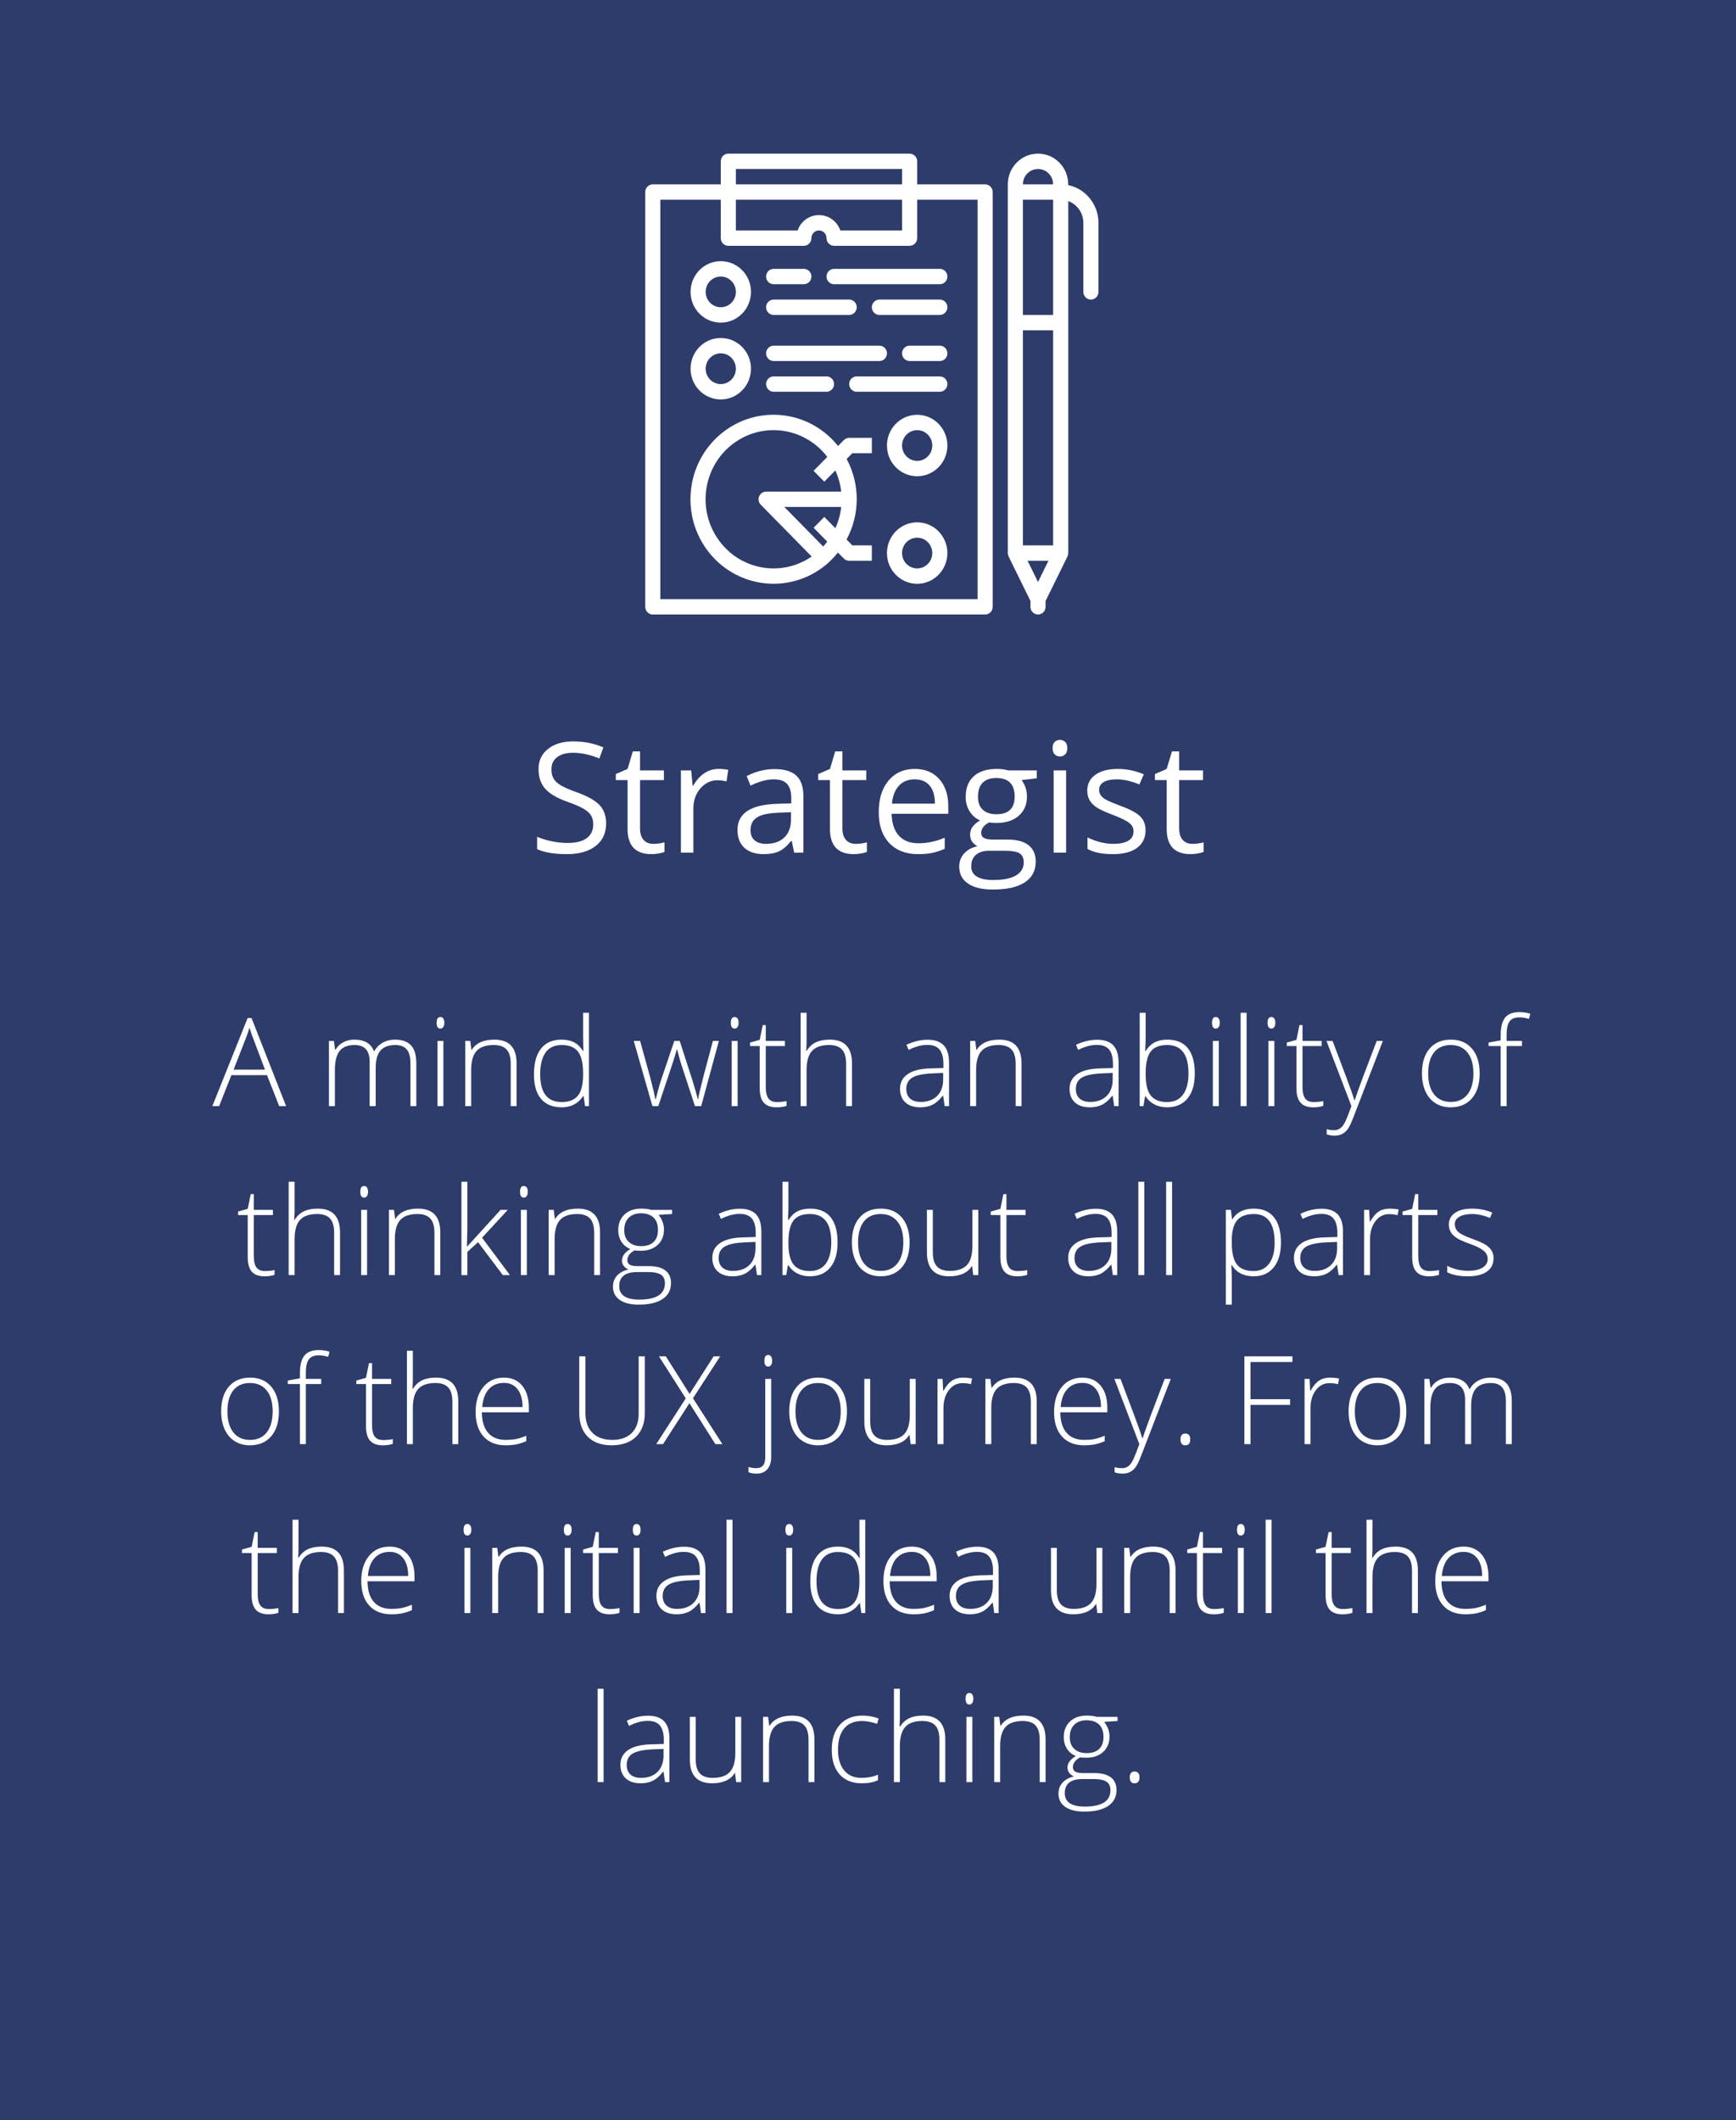 <?xml version="1.0" encoding="UTF-8"?>
<svg width="226px" height="276px" viewBox="0 0 226 276" version="1.1" xmlns="http://www.w3.org/2000/svg" xmlns:xlink="http://www.w3.org/1999/xlink">
    <!-- Generator: Sketch 64 (93537) - https://sketch.com -->
    <title>skillssitestrategics_skills</title>
    <desc>Created with Sketch.</desc>
    <g id="Page-1" stroke="none" stroke-width="1" fill="none" fill-rule="evenodd">
        <g id="Desktop" transform="translate(-278, -1950)">
            <g id="strategics_skills" transform="translate(278, 1950)">
                <rect id="Rectangle" fill="#2D3C6B" x="0" y="0" width="226" height="276"></rect>
                <path d="M73.83,111.195 C75.393,111.195 76.63,110.844 77.541,110.141 C78.452,109.438 78.908,108.458 78.908,107.201 C78.908,106.225 78.627,105.43 78.063,104.818 C77.5,104.206 76.47,103.633 74.973,103.1 C74.081,102.781 73.418,102.489 72.985,102.226 C72.552,101.962 72.245,101.672 72.062,101.356 C71.88,101.041 71.789,100.635 71.789,100.141 C71.789,99.47 72.036,98.946 72.531,98.568 C73.026,98.191 73.713,98.002 74.592,98.002 C75.705,98.002 76.851,98.249 78.029,98.744 L78.029,98.744 L78.547,97.299 C77.355,96.778 76.05,96.518 74.631,96.518 C73.27,96.518 72.176,96.843 71.35,97.494 C70.523,98.145 70.109,99.021 70.109,100.121 C70.109,101.169 70.394,102.019 70.964,102.67 C71.534,103.321 72.482,103.884 73.811,104.359 C74.761,104.698 75.469,105.001 75.935,105.268 C76.4,105.535 76.732,105.826 76.931,106.142 C77.129,106.457 77.229,106.863 77.229,107.357 C77.229,108.106 76.949,108.69 76.389,109.11 C75.829,109.53 74.995,109.74 73.889,109.74 C73.212,109.74 72.528,109.669 71.838,109.525 C71.148,109.382 70.51,109.187 69.924,108.939 L69.924,108.939 L69.924,110.541 C70.835,110.977 72.137,111.195 73.83,111.195 Z M84.807,111.195 C85.08,111.195 85.388,111.168 85.729,111.112 C86.071,111.057 86.33,110.987 86.506,110.902 L86.506,110.902 L86.506,109.662 C86.35,109.708 86.138,109.752 85.871,109.794 C85.604,109.836 85.327,109.857 85.041,109.857 C84.507,109.857 84.087,109.685 83.781,109.34 C83.475,108.995 83.322,108.5 83.322,107.855 L83.322,107.855 L83.322,101.557 L86.428,101.557 L86.428,100.297 L83.322,100.297 L83.322,97.816 L82.385,97.816 L81.701,100.102 L80.168,100.775 L80.168,101.557 L81.701,101.557 L81.701,107.924 C81.701,110.105 82.736,111.195 84.807,111.195 Z M90.266,111 L90.266,105.258 C90.266,104.21 90.573,103.334 91.188,102.631 C91.804,101.928 92.544,101.576 93.41,101.576 C93.749,101.576 94.139,101.625 94.582,101.723 L94.582,101.723 L94.807,100.219 C94.429,100.141 94.003,100.102 93.527,100.102 C92.857,100.102 92.242,100.29 91.682,100.668 C91.122,101.046 90.643,101.583 90.246,102.279 L90.246,102.279 L90.168,102.279 L89.982,100.297 L88.645,100.297 L88.645,111 L90.266,111 Z M99.406,111.195 C100.201,111.195 100.863,111.076 101.394,110.839 C101.924,110.601 102.456,110.147 102.99,109.477 L102.99,109.477 L103.068,109.477 L103.391,111 L104.592,111 L104.592,103.695 C104.592,102.445 104.284,101.537 103.669,100.971 C103.054,100.404 102.108,100.121 100.832,100.121 C100.201,100.121 99.571,100.202 98.942,100.365 C98.314,100.528 97.736,100.753 97.209,101.039 L97.209,101.039 L97.707,102.279 C98.833,101.732 99.842,101.459 100.734,101.459 C101.529,101.459 102.106,101.659 102.468,102.06 C102.829,102.46 103.01,103.08 103.01,103.92 L103.01,103.92 L103.01,104.584 L101.193,104.643 C97.736,104.747 96.008,105.88 96.008,108.041 C96.008,109.05 96.309,109.828 96.911,110.375 C97.513,110.922 98.345,111.195 99.406,111.195 Z M99.729,109.857 C99.09,109.857 98.594,109.704 98.239,109.398 C97.884,109.092 97.707,108.646 97.707,108.061 C97.707,107.312 97.992,106.76 98.562,106.405 C99.131,106.05 100.061,105.85 101.35,105.805 L101.35,105.805 L102.971,105.736 L102.971,106.703 C102.971,107.699 102.683,108.474 102.106,109.027 C101.53,109.581 100.738,109.857 99.729,109.857 Z M111.154,111.195 C111.428,111.195 111.735,111.168 112.077,111.112 C112.419,111.057 112.678,110.987 112.854,110.902 L112.854,110.902 L112.854,109.662 C112.697,109.708 112.486,109.752 112.219,109.794 C111.952,109.836 111.675,109.857 111.389,109.857 C110.855,109.857 110.435,109.685 110.129,109.34 C109.823,108.995 109.67,108.5 109.67,107.855 L109.67,107.855 L109.67,101.557 L112.775,101.557 L112.775,100.297 L109.67,100.297 L109.67,97.816 L108.732,97.816 L108.049,100.102 L106.516,100.775 L106.516,101.557 L108.049,101.557 L108.049,107.924 C108.049,110.105 109.084,111.195 111.154,111.195 Z M119.514,111.195 C120.236,111.195 120.853,111.142 121.364,111.034 C121.875,110.927 122.417,110.749 122.99,110.502 L122.99,110.502 L122.99,109.057 C121.864,109.538 120.725,109.779 119.572,109.779 C118.479,109.779 117.631,109.454 117.028,108.803 C116.426,108.152 116.109,107.198 116.076,105.941 L116.076,105.941 L123.449,105.941 L123.449,104.916 C123.449,103.471 123.059,102.307 122.277,101.425 C121.496,100.543 120.435,100.102 119.094,100.102 C117.661,100.102 116.521,100.609 115.671,101.625 C114.821,102.641 114.396,104.011 114.396,105.736 C114.396,107.449 114.854,108.786 115.769,109.75 C116.683,110.714 117.932,111.195 119.514,111.195 Z M121.711,104.623 L116.115,104.623 C116.206,103.633 116.507,102.859 117.019,102.299 C117.53,101.739 118.215,101.459 119.074,101.459 C119.921,101.459 120.572,101.731 121.027,102.274 C121.483,102.818 121.711,103.601 121.711,104.623 L121.711,104.623 Z M129.25,115.805 C131.073,115.805 132.46,115.494 133.41,114.872 C134.361,114.25 134.836,113.347 134.836,112.162 C134.836,111.231 134.525,110.521 133.903,110.033 C133.282,109.545 132.391,109.301 131.232,109.301 L131.232,109.301 L129.338,109.301 C128.752,109.301 128.339,109.231 128.098,109.091 C127.857,108.951 127.736,108.734 127.736,108.441 C127.736,107.888 128.081,107.429 128.771,107.064 C129.051,107.117 129.351,107.143 129.67,107.143 C130.92,107.143 131.903,106.83 132.619,106.205 C133.335,105.58 133.693,104.743 133.693,103.695 C133.693,103.233 133.622,102.818 133.479,102.45 C133.335,102.082 133.173,101.785 132.99,101.557 L132.99,101.557 L134.973,101.322 L134.973,100.297 L131.271,100.297 C130.822,100.167 130.318,100.102 129.758,100.102 C128.469,100.102 127.473,100.419 126.77,101.054 C126.066,101.688 125.715,102.592 125.715,103.764 C125.715,104.467 125.889,105.092 126.237,105.639 C126.586,106.186 127.036,106.573 127.59,106.801 C127.141,107.074 126.812,107.357 126.604,107.65 C126.395,107.943 126.291,108.285 126.291,108.676 C126.291,109.021 126.384,109.324 126.569,109.584 C126.755,109.844 126.984,110.036 127.258,110.16 C126.503,110.329 125.917,110.652 125.5,111.127 C125.083,111.602 124.875,112.165 124.875,112.816 C124.875,113.767 125.254,114.503 126.013,115.023 C126.771,115.544 127.85,115.805 129.25,115.805 Z M129.719,106 C128.964,106 128.374,105.808 127.951,105.424 C127.528,105.04 127.316,104.473 127.316,103.725 C127.316,102.917 127.521,102.309 127.932,101.898 C128.342,101.488 128.928,101.283 129.689,101.283 C131.291,101.283 132.092,102.087 132.092,103.695 C132.092,105.232 131.301,106 129.719,106 Z M129.27,114.564 C128.358,114.564 127.658,114.415 127.17,114.115 C126.682,113.816 126.438,113.376 126.438,112.797 C126.438,112.139 126.643,111.635 127.053,111.283 C127.463,110.932 128.036,110.756 128.771,110.756 L128.771,110.756 L130.715,110.756 C131.704,110.756 132.378,110.868 132.736,111.093 C133.094,111.317 133.273,111.719 133.273,112.299 C133.273,112.995 132.946,113.547 132.292,113.954 C131.638,114.361 130.63,114.564 129.27,114.564 Z M137.99,98.48 C138.251,98.48 138.475,98.391 138.664,98.212 C138.853,98.033 138.947,97.761 138.947,97.396 C138.947,97.032 138.853,96.762 138.664,96.586 C138.475,96.41 138.251,96.322 137.99,96.322 C137.717,96.322 137.489,96.409 137.307,96.581 C137.124,96.754 137.033,97.025 137.033,97.396 C137.033,97.761 137.124,98.033 137.307,98.212 C137.489,98.391 137.717,98.48 137.99,98.48 Z M138.791,111 L138.791,100.297 L137.17,100.297 L137.17,111 L138.791,111 Z M144.895,111.195 C146.236,111.195 147.277,110.925 148.02,110.385 C148.762,109.844 149.133,109.076 149.133,108.08 C149.133,107.37 148.91,106.781 148.464,106.312 C148.018,105.844 147.16,105.378 145.891,104.916 C144.966,104.571 144.341,104.307 144.016,104.125 C143.69,103.943 143.454,103.751 143.308,103.549 C143.161,103.347 143.088,103.103 143.088,102.816 C143.088,102.393 143.283,102.061 143.674,101.82 C144.064,101.579 144.644,101.459 145.412,101.459 C146.285,101.459 147.258,101.68 148.332,102.123 L148.332,102.123 L148.908,100.805 C147.808,100.336 146.682,100.102 145.529,100.102 C144.292,100.102 143.319,100.354 142.609,100.858 C141.9,101.363 141.545,102.051 141.545,102.924 C141.545,103.412 141.647,103.832 141.853,104.184 C142.058,104.535 142.37,104.849 142.79,105.126 C143.21,105.403 143.918,105.727 144.914,106.098 C145.962,106.501 146.667,106.851 147.028,107.147 C147.39,107.444 147.57,107.8 147.57,108.217 C147.57,108.77 147.342,109.182 146.887,109.452 C146.431,109.722 145.78,109.857 144.934,109.857 C144.387,109.857 143.819,109.783 143.229,109.633 C142.64,109.483 142.089,109.278 141.574,109.018 L141.574,109.018 L141.574,110.521 C142.368,110.971 143.475,111.195 144.895,111.195 Z M154.992,111.195 C155.266,111.195 155.573,111.168 155.915,111.112 C156.257,111.057 156.516,110.987 156.691,110.902 L156.691,110.902 L156.691,109.662 C156.535,109.708 156.324,109.752 156.057,109.794 C155.79,109.836 155.513,109.857 155.227,109.857 C154.693,109.857 154.273,109.685 153.967,109.34 C153.661,108.995 153.508,108.5 153.508,107.855 L153.508,107.855 L153.508,101.557 L156.613,101.557 L156.613,100.297 L153.508,100.297 L153.508,97.816 L152.57,97.816 L151.887,100.102 L150.354,100.775 L150.354,101.557 L151.887,101.557 L151.887,107.924 C151.887,110.105 152.922,111.195 154.992,111.195 Z" id="Strategist" fill="#FFFFFF" fill-rule="nonzero"></path>
                <path d="M28.527,144 L30.121,139.969 L34.762,139.969 L36.348,144 L37.246,144 L32.746,132.531 L32.238,132.531 L27.645,144 L28.527,144 Z M34.496,139.25 L30.41,139.25 L32.012,135.148 C32.178,134.742 32.332,134.289 32.473,133.789 C32.655,134.362 32.811,134.81 32.941,135.133 L32.941,135.133 L34.496,139.25 Z M43.598,144 L43.598,139.312 C43.598,138.172 43.801,137.342 44.207,136.824 C44.613,136.306 45.262,136.047 46.152,136.047 C47.465,136.047 48.121,136.763 48.121,138.195 L48.121,138.195 L48.121,144 L48.91,144 L48.91,139.023 C48.91,137.997 49.118,137.245 49.535,136.766 C49.952,136.286 50.595,136.047 51.465,136.047 C52.132,136.047 52.626,136.237 52.949,136.617 C53.272,136.997 53.434,137.602 53.434,138.43 L53.434,138.43 L53.434,144 L54.199,144 L54.199,138.445 C54.199,137.367 53.967,136.581 53.504,136.086 C53.04,135.591 52.345,135.344 51.418,135.344 C50.824,135.344 50.294,135.474 49.828,135.734 C49.362,135.995 48.991,136.367 48.715,136.852 L48.715,136.852 L48.684,136.852 C48.303,135.846 47.444,135.344 46.105,135.344 C45.585,135.344 45.108,135.46 44.676,135.691 C44.243,135.923 43.91,136.25 43.676,136.672 L43.676,136.672 L43.629,136.672 L43.465,135.508 L42.824,135.508 L42.824,144 L43.598,144 Z M57.332,133.906 C57.493,133.906 57.62,133.839 57.711,133.703 C57.802,133.568 57.848,133.383 57.848,133.148 C57.848,132.909 57.802,132.724 57.711,132.594 C57.62,132.464 57.493,132.398 57.332,132.398 C57.004,132.398 56.84,132.648 56.84,133.148 C56.84,133.654 57.004,133.906 57.332,133.906 Z M57.723,144 L57.723,135.508 L56.949,135.508 L56.949,144 L57.723,144 Z M61.34,144 L61.34,139.312 C61.34,138.161 61.576,137.329 62.047,136.816 C62.518,136.303 63.262,136.047 64.277,136.047 C65.033,136.047 65.59,136.241 65.949,136.629 C66.309,137.017 66.488,137.638 66.488,138.492 L66.488,138.492 L66.488,144 L67.254,144 L67.254,138.445 C67.254,136.378 66.29,135.344 64.363,135.344 C62.952,135.344 61.97,135.786 61.418,136.672 L61.418,136.672 L61.371,136.672 L61.223,135.508 L60.566,135.508 L60.566,144 L61.34,144 Z M73.129,144.156 C74.337,144.156 75.264,143.672 75.91,142.703 L75.91,142.703 L75.973,142.703 L76.168,144 L76.676,144 L76.676,131.844 L75.91,131.844 L75.91,134.898 C75.91,135.529 75.926,136.172 75.957,136.828 L75.957,136.828 L75.91,136.828 C75.556,136.286 75.155,135.904 74.707,135.68 C74.259,135.456 73.728,135.344 73.113,135.344 C71.941,135.344 71.048,135.732 70.434,136.508 C69.819,137.284 69.512,138.406 69.512,139.875 C69.512,141.271 69.822,142.333 70.441,143.062 C71.061,143.792 71.957,144.156 73.129,144.156 Z M73.129,143.469 C71.259,143.469 70.324,142.266 70.324,139.859 C70.324,138.62 70.557,137.674 71.023,137.023 C71.49,136.372 72.186,136.047 73.113,136.047 C74.098,136.047 74.81,136.335 75.25,136.91 C75.69,137.486 75.91,138.43 75.91,139.742 L75.91,139.742 L75.91,139.875 C75.91,141.156 75.686,142.076 75.238,142.633 C74.79,143.19 74.087,143.469 73.129,143.469 Z M85.699,144 L87.59,138.336 L87.941,137.203 L88.105,136.625 L88.152,136.625 C88.34,137.37 88.493,137.935 88.613,138.32 L88.613,138.32 L90.473,144 L91.285,144 L93.59,135.508 L92.809,135.508 L91.512,140.383 C91.137,141.857 90.928,142.763 90.887,143.102 L90.887,143.102 L90.84,143.102 C90.757,142.706 90.527,141.896 90.152,140.672 L90.152,140.672 L88.488,135.508 L87.785,135.508 L86.035,140.688 C85.895,141.089 85.671,141.898 85.363,143.117 L85.363,143.117 L85.316,143.117 C85.217,142.544 85.009,141.648 84.691,140.43 L84.691,140.43 L83.332,135.508 L82.504,135.508 L84.934,144 L85.699,144 Z M95.637,133.906 C95.798,133.906 95.924,133.839 96.016,133.703 C96.107,133.568 96.152,133.383 96.152,133.148 C96.152,132.909 96.107,132.724 96.016,132.594 C95.924,132.464 95.798,132.398 95.637,132.398 C95.309,132.398 95.145,132.648 95.145,133.148 C95.145,133.654 95.309,133.906 95.637,133.906 Z M96.027,144 L96.027,135.508 L95.254,135.508 L95.254,144 L96.027,144 Z M101.098,144.156 C101.587,144.156 102.02,144.094 102.395,143.969 L102.395,143.969 L102.395,143.344 C102.03,143.427 101.603,143.469 101.113,143.469 C100.624,143.469 100.264,143.312 100.035,143 C99.806,142.688 99.691,142.206 99.691,141.555 L99.691,141.555 L99.691,136.18 L102.184,136.18 L102.184,135.508 L99.691,135.508 L99.691,133.453 L99.293,133.453 L98.902,135.375 L97.645,135.727 L97.645,136.18 L98.902,136.18 L98.902,141.664 C98.902,142.523 99.081,143.154 99.438,143.555 C99.794,143.956 100.348,144.156 101.098,144.156 Z M105.004,144 L105.004,139.312 C105.004,138.161 105.24,137.329 105.711,136.816 C106.182,136.303 106.926,136.047 107.941,136.047 C108.697,136.047 109.254,136.241 109.613,136.629 C109.973,137.017 110.152,137.638 110.152,138.492 L110.152,138.492 L110.152,144 L110.918,144 L110.918,138.445 C110.918,136.378 109.954,135.344 108.027,135.344 C107.309,135.344 106.707,135.458 106.223,135.688 C105.738,135.917 105.337,136.286 105.02,136.797 L105.02,136.797 L104.965,136.797 L105.004,135.711 L105.004,131.844 L104.23,131.844 L104.23,144 L105.004,144 Z M119.809,144.156 C120.423,144.156 120.956,144.043 121.406,143.816 C121.857,143.59 122.296,143.203 122.723,142.656 L122.723,142.656 L122.785,142.656 L122.98,144 L123.551,144 L123.551,138.352 C123.551,137.326 123.32,136.57 122.859,136.086 C122.398,135.602 121.702,135.359 120.77,135.359 C119.858,135.359 118.936,135.578 118.004,136.016 L118.004,136.016 L118.293,136.688 C119.137,136.25 119.952,136.031 120.738,136.031 C121.467,136.031 121.996,136.237 122.324,136.648 C122.652,137.06 122.816,137.669 122.816,138.477 L122.816,138.477 L122.816,139.039 L121.199,139.086 C119.892,139.112 118.893,139.354 118.203,139.812 C117.513,140.271 117.168,140.914 117.168,141.742 C117.168,142.497 117.4,143.089 117.863,143.516 C118.327,143.943 118.975,144.156 119.809,144.156 Z M119.855,143.453 C119.262,143.453 118.802,143.306 118.477,143.012 C118.151,142.717 117.988,142.305 117.988,141.773 C117.988,141.107 118.242,140.616 118.75,140.301 C119.258,139.986 120.108,139.799 121.301,139.742 L121.301,139.742 L122.785,139.68 L122.785,140.516 C122.785,141.438 122.523,142.158 122,142.676 C121.477,143.194 120.762,143.453 119.855,143.453 Z M127.074,144 L127.074,139.312 C127.074,138.161 127.31,137.329 127.781,136.816 C128.253,136.303 128.996,136.047 130.012,136.047 C130.767,136.047 131.324,136.241 131.684,136.629 C132.043,137.017 132.223,137.638 132.223,138.492 L132.223,138.492 L132.223,144 L132.988,144 L132.988,138.445 C132.988,136.378 132.025,135.344 130.098,135.344 C128.686,135.344 127.704,135.786 127.152,136.672 L127.152,136.672 L127.105,136.672 L126.957,135.508 L126.301,135.508 L126.301,144 L127.074,144 Z M141.879,144.156 C142.493,144.156 143.026,144.043 143.477,143.816 C143.927,143.59 144.366,143.203 144.793,142.656 L144.793,142.656 L144.855,142.656 L145.051,144 L145.621,144 L145.621,138.352 C145.621,137.326 145.391,136.57 144.93,136.086 C144.469,135.602 143.772,135.359 142.84,135.359 C141.928,135.359 141.007,135.578 140.074,136.016 L140.074,136.016 L140.363,136.688 C141.207,136.25 142.022,136.031 142.809,136.031 C143.538,136.031 144.066,136.237 144.395,136.648 C144.723,137.06 144.887,137.669 144.887,138.477 L144.887,138.477 L144.887,139.039 L143.27,139.086 C141.962,139.112 140.964,139.354 140.273,139.812 C139.583,140.271 139.238,140.914 139.238,141.742 C139.238,142.497 139.47,143.089 139.934,143.516 C140.397,143.943 141.046,144.156 141.879,144.156 Z M141.926,143.453 C141.332,143.453 140.872,143.306 140.547,143.012 C140.221,142.717 140.059,142.305 140.059,141.773 C140.059,141.107 140.312,140.616 140.82,140.301 C141.328,139.986 142.178,139.799 143.371,139.742 L143.371,139.742 L144.855,139.68 L144.855,140.516 C144.855,141.438 144.594,142.158 144.07,142.676 C143.547,143.194 142.832,143.453 141.926,143.453 Z M151.926,144.156 C153.072,144.156 153.961,143.773 154.594,143.008 C155.227,142.242 155.543,141.154 155.543,139.742 C155.543,138.305 155.242,137.212 154.641,136.465 C154.039,135.717 153.145,135.344 151.957,135.344 C151.316,135.344 150.768,135.464 150.312,135.703 C149.857,135.943 149.467,136.318 149.145,136.828 L149.145,136.828 L149.09,136.828 L149.113,136.164 C149.134,135.779 149.145,135.357 149.145,134.898 L149.145,134.898 L149.145,131.844 L148.371,131.844 L148.371,144 L148.855,144 L149.074,142.719 L149.145,142.719 C149.426,143.177 149.809,143.531 150.293,143.781 C150.777,144.031 151.322,144.156 151.926,144.156 Z M151.926,143.469 C150.973,143.469 150.271,143.19 149.82,142.633 C149.37,142.076 149.145,141.156 149.145,139.875 L149.145,139.875 L149.145,139.742 C149.145,138.424 149.361,137.479 149.793,136.906 C150.225,136.333 150.941,136.047 151.941,136.047 C153.796,136.047 154.723,137.273 154.723,139.727 C154.723,140.924 154.488,141.848 154.02,142.496 C153.551,143.145 152.853,143.469 151.926,143.469 Z M158.277,133.906 C158.439,133.906 158.565,133.839 158.656,133.703 C158.747,133.568 158.793,133.383 158.793,133.148 C158.793,132.909 158.747,132.724 158.656,132.594 C158.565,132.464 158.439,132.398 158.277,132.398 C157.949,132.398 157.785,132.648 157.785,133.148 C157.785,133.654 157.949,133.906 158.277,133.906 Z M158.668,144 L158.668,135.508 L157.895,135.508 L157.895,144 L158.668,144 Z M162.285,144 L162.285,131.844 L161.512,131.844 L161.512,144 L162.285,144 Z M165.512,133.906 C165.673,133.906 165.799,133.839 165.891,133.703 C165.982,133.568 166.027,133.383 166.027,133.148 C166.027,132.909 165.982,132.724 165.891,132.594 C165.799,132.464 165.673,132.398 165.512,132.398 C165.184,132.398 165.02,132.648 165.02,133.148 C165.02,133.654 165.184,133.906 165.512,133.906 Z M165.902,144 L165.902,135.508 L165.129,135.508 L165.129,144 L165.902,144 Z M170.973,144.156 C171.462,144.156 171.895,144.094 172.27,143.969 L172.27,143.969 L172.27,143.344 C171.905,143.427 171.478,143.469 170.988,143.469 C170.499,143.469 170.139,143.312 169.91,143 C169.681,142.688 169.566,142.206 169.566,141.555 L169.566,141.555 L169.566,136.18 L172.059,136.18 L172.059,135.508 L169.566,135.508 L169.566,133.453 L169.168,133.453 L168.777,135.375 L167.52,135.727 L167.52,136.18 L168.777,136.18 L168.777,141.664 C168.777,142.523 168.956,143.154 169.312,143.555 C169.669,143.956 170.223,144.156 170.973,144.156 Z M173.707,147.844 C174.103,147.844 174.44,147.773 174.719,147.633 C174.997,147.492 175.241,147.281 175.449,147 C175.658,146.719 175.915,146.177 176.223,145.375 L176.223,145.375 L180.027,135.508 L179.23,135.508 L177.434,140.227 C176.939,141.56 176.582,142.562 176.363,143.234 L176.363,143.234 L176.316,143.234 C176.171,142.724 175.824,141.737 175.277,140.273 L175.277,140.273 L173.48,135.508 L172.684,135.508 L175.934,144 C175.871,144.172 175.732,144.543 175.516,145.113 C175.299,145.684 175.109,146.1 174.945,146.363 C174.781,146.626 174.598,146.82 174.395,146.945 C174.191,147.07 173.957,147.133 173.691,147.133 C173.342,147.133 173.017,147.091 172.715,147.008 L172.715,147.008 L172.715,147.68 C173.079,147.789 173.41,147.844 173.707,147.844 Z M188.84,144.156 C190.022,144.156 190.949,143.767 191.621,142.988 C192.293,142.21 192.629,141.128 192.629,139.742 C192.629,138.378 192.297,137.303 191.633,136.52 C190.969,135.736 190.053,135.344 188.887,135.344 C187.715,135.344 186.793,135.73 186.121,136.504 C185.449,137.277 185.113,138.357 185.113,139.742 C185.113,140.622 185.264,141.398 185.566,142.07 C185.868,142.742 186.303,143.258 186.871,143.617 C187.439,143.977 188.095,144.156 188.84,144.156 Z M188.871,143.453 C187.934,143.453 187.208,143.126 186.695,142.473 C186.182,141.819 185.926,140.909 185.926,139.742 C185.926,138.565 186.18,137.655 186.688,137.012 C187.195,136.368 187.918,136.047 188.855,136.047 C189.793,136.047 190.521,136.37 191.039,137.016 C191.557,137.661 191.816,138.57 191.816,139.742 C191.816,140.909 191.56,141.819 191.047,142.473 C190.534,143.126 189.809,143.453 188.871,143.453 Z M196.137,144 L196.137,136.18 L198.137,136.18 L198.137,135.508 L196.137,135.508 L196.137,134.719 C196.137,133.917 196.263,133.337 196.516,132.98 C196.768,132.624 197.197,132.445 197.801,132.445 C198.212,132.445 198.626,132.51 199.043,132.641 L199.043,132.641 L199.223,131.969 C198.754,131.828 198.285,131.758 197.816,131.758 C196.947,131.758 196.32,132.001 195.938,132.488 C195.555,132.975 195.363,133.74 195.363,134.781 L195.363,134.781 L195.363,135.438 L193.785,135.727 L193.785,136.18 L195.363,136.18 L195.363,144 L196.137,144 Z M34.445,166.156 C34.935,166.156 35.367,166.094 35.742,165.969 L35.742,165.969 L35.742,165.344 C35.378,165.427 34.951,165.469 34.461,165.469 C33.971,165.469 33.612,165.312 33.383,165 C33.154,164.688 33.039,164.206 33.039,163.555 L33.039,163.555 L33.039,158.18 L35.531,158.18 L35.531,157.508 L33.039,157.508 L33.039,155.453 L32.641,155.453 L32.25,157.375 L30.992,157.727 L30.992,158.18 L32.25,158.18 L32.25,163.664 C32.25,164.523 32.428,165.154 32.785,165.555 C33.142,165.956 33.695,166.156 34.445,166.156 Z M38.352,166 L38.352,161.312 C38.352,160.161 38.587,159.329 39.059,158.816 C39.53,158.303 40.273,158.047 41.289,158.047 C42.044,158.047 42.602,158.241 42.961,158.629 C43.32,159.017 43.5,159.638 43.5,160.492 L43.5,160.492 L43.5,166 L44.266,166 L44.266,160.445 C44.266,158.378 43.302,157.344 41.375,157.344 C40.656,157.344 40.055,157.458 39.57,157.688 C39.086,157.917 38.685,158.286 38.367,158.797 L38.367,158.797 L38.312,158.797 L38.352,157.711 L38.352,153.844 L37.578,153.844 L37.578,166 L38.352,166 Z M47.398,155.906 C47.56,155.906 47.686,155.839 47.777,155.703 C47.868,155.568 47.914,155.383 47.914,155.148 C47.914,154.909 47.868,154.724 47.777,154.594 C47.686,154.464 47.56,154.398 47.398,154.398 C47.07,154.398 46.906,154.648 46.906,155.148 C46.906,155.654 47.07,155.906 47.398,155.906 Z M47.789,166 L47.789,157.508 L47.016,157.508 L47.016,166 L47.789,166 Z M51.406,166 L51.406,161.312 C51.406,160.161 51.642,159.329 52.113,158.816 C52.585,158.303 53.328,158.047 54.344,158.047 C55.099,158.047 55.656,158.241 56.016,158.629 C56.375,159.017 56.555,159.638 56.555,160.492 L56.555,160.492 L56.555,166 L57.32,166 L57.32,160.445 C57.32,158.378 56.357,157.344 54.43,157.344 C53.018,157.344 52.036,157.786 51.484,158.672 L51.484,158.672 L51.438,158.672 L51.289,157.508 L50.633,157.508 L50.633,166 L51.406,166 Z M60.844,166 L60.844,162.977 L62.234,161.711 L65.461,166 L66.391,166 L62.758,161.133 L66.102,157.508 L65.164,157.508 L60.828,162.273 L60.789,162.273 L60.844,159.938 L60.844,153.844 L60.07,153.844 L60.07,166 L60.844,166 Z M68.195,155.906 C68.357,155.906 68.483,155.839 68.574,155.703 C68.665,155.568 68.711,155.383 68.711,155.148 C68.711,154.909 68.665,154.724 68.574,154.594 C68.483,154.464 68.357,154.398 68.195,154.398 C67.867,154.398 67.703,154.648 67.703,155.148 C67.703,155.654 67.867,155.906 68.195,155.906 Z M68.586,166 L68.586,157.508 L67.812,157.508 L67.812,166 L68.586,166 Z M72.203,166 L72.203,161.312 C72.203,160.161 72.439,159.329 72.91,158.816 C73.382,158.303 74.125,158.047 75.141,158.047 C75.896,158.047 76.453,158.241 76.812,158.629 C77.172,159.017 77.352,159.638 77.352,160.492 L77.352,160.492 L77.352,166 L78.117,166 L78.117,160.445 C78.117,158.378 77.154,157.344 75.227,157.344 C73.815,157.344 72.833,157.786 72.281,158.672 L72.281,158.672 L72.234,158.672 L72.086,157.508 L71.43,157.508 L71.43,166 L72.203,166 Z M83.156,169.844 C84.5,169.844 85.535,169.6 86.262,169.113 C86.988,168.626 87.352,167.935 87.352,167.039 C87.352,166.31 87.107,165.759 86.617,165.387 C86.128,165.014 85.422,164.828 84.5,164.828 L84.5,164.828 L83.016,164.828 C82.531,164.828 82.186,164.766 81.98,164.641 C81.775,164.516 81.672,164.318 81.672,164.047 C81.672,163.802 81.753,163.57 81.914,163.352 C82.076,163.133 82.31,162.943 82.617,162.781 C82.773,162.812 83.044,162.828 83.43,162.828 C84.346,162.828 85.077,162.574 85.621,162.066 C86.165,161.559 86.438,160.896 86.438,160.078 C86.438,159.38 86.203,158.74 85.734,158.156 L85.734,158.156 L87.492,158.047 L87.492,157.508 L84.773,157.508 C84.466,157.398 84.034,157.344 83.477,157.344 C82.56,157.344 81.832,157.6 81.293,158.113 C80.754,158.626 80.484,159.307 80.484,160.156 C80.484,160.719 80.622,161.217 80.898,161.652 C81.174,162.087 81.56,162.406 82.055,162.609 C81.331,163.042 80.969,163.542 80.969,164.109 C80.969,164.37 81.046,164.6 81.199,164.801 C81.353,165.001 81.557,165.156 81.812,165.266 C81.193,165.406 80.702,165.669 80.34,166.055 C79.978,166.44 79.797,166.924 79.797,167.508 C79.797,168.242 80.09,168.815 80.676,169.227 C81.262,169.638 82.089,169.844 83.156,169.844 Z M83.461,162.227 C82.794,162.227 82.262,162.046 81.863,161.684 C81.465,161.322 81.266,160.812 81.266,160.156 C81.266,159.464 81.46,158.923 81.848,158.535 C82.236,158.147 82.768,157.953 83.445,157.953 C84.143,157.953 84.686,158.134 85.074,158.496 C85.462,158.858 85.656,159.401 85.656,160.125 C85.656,160.807 85.467,161.328 85.09,161.688 C84.712,162.047 84.169,162.227 83.461,162.227 Z M83.219,169.188 C81.484,169.188 80.617,168.604 80.617,167.438 C80.617,166.214 81.396,165.602 82.953,165.602 L82.953,165.602 L84.344,165.602 C85.125,165.602 85.69,165.716 86.039,165.945 C86.388,166.174 86.562,166.544 86.562,167.055 C86.562,168.477 85.448,169.188 83.219,169.188 Z M95.375,166.156 C95.99,166.156 96.522,166.043 96.973,165.816 C97.423,165.59 97.862,165.203 98.289,164.656 L98.289,164.656 L98.352,164.656 L98.547,166 L99.117,166 L99.117,160.352 C99.117,159.326 98.887,158.57 98.426,158.086 C97.965,157.602 97.268,157.359 96.336,157.359 C95.424,157.359 94.503,157.578 93.57,158.016 L93.57,158.016 L93.859,158.688 C94.703,158.25 95.518,158.031 96.305,158.031 C97.034,158.031 97.562,158.237 97.891,158.648 C98.219,159.06 98.383,159.669 98.383,160.477 L98.383,160.477 L98.383,161.039 L96.766,161.086 C95.458,161.112 94.46,161.354 93.77,161.812 C93.079,162.271 92.734,162.914 92.734,163.742 C92.734,164.497 92.966,165.089 93.43,165.516 C93.893,165.943 94.542,166.156 95.375,166.156 Z M95.422,165.453 C94.828,165.453 94.368,165.306 94.043,165.012 C93.717,164.717 93.555,164.305 93.555,163.773 C93.555,163.107 93.809,162.616 94.316,162.301 C94.824,161.986 95.674,161.799 96.867,161.742 L96.867,161.742 L98.352,161.68 L98.352,162.516 C98.352,163.438 98.09,164.158 97.566,164.676 C97.043,165.194 96.328,165.453 95.422,165.453 Z M105.422,166.156 C106.568,166.156 107.457,165.773 108.09,165.008 C108.723,164.242 109.039,163.154 109.039,161.742 C109.039,160.305 108.738,159.212 108.137,158.465 C107.535,157.717 106.641,157.344 105.453,157.344 C104.812,157.344 104.264,157.464 103.809,157.703 C103.353,157.943 102.964,158.318 102.641,158.828 L102.641,158.828 L102.586,158.828 L102.609,158.164 C102.63,157.779 102.641,157.357 102.641,156.898 L102.641,156.898 L102.641,153.844 L101.867,153.844 L101.867,166 L102.352,166 L102.57,164.719 L102.641,164.719 C102.922,165.177 103.305,165.531 103.789,165.781 C104.273,166.031 104.818,166.156 105.422,166.156 Z M105.422,165.469 C104.469,165.469 103.767,165.19 103.316,164.633 C102.866,164.076 102.641,163.156 102.641,161.875 L102.641,161.875 L102.641,161.742 C102.641,160.424 102.857,159.479 103.289,158.906 C103.721,158.333 104.438,158.047 105.438,158.047 C107.292,158.047 108.219,159.273 108.219,161.727 C108.219,162.924 107.984,163.848 107.516,164.496 C107.047,165.145 106.349,165.469 105.422,165.469 Z M114.625,166.156 C115.807,166.156 116.734,165.767 117.406,164.988 C118.078,164.21 118.414,163.128 118.414,161.742 C118.414,160.378 118.082,159.303 117.418,158.52 C116.754,157.736 115.839,157.344 114.672,157.344 C113.5,157.344 112.578,157.73 111.906,158.504 C111.234,159.277 110.898,160.357 110.898,161.742 C110.898,162.622 111.049,163.398 111.352,164.07 C111.654,164.742 112.089,165.258 112.656,165.617 C113.224,165.977 113.88,166.156 114.625,166.156 Z M114.656,165.453 C113.719,165.453 112.993,165.126 112.48,164.473 C111.967,163.819 111.711,162.909 111.711,161.742 C111.711,160.565 111.965,159.655 112.473,159.012 C112.98,158.368 113.703,158.047 114.641,158.047 C115.578,158.047 116.306,158.37 116.824,159.016 C117.342,159.661 117.602,160.57 117.602,161.742 C117.602,162.909 117.345,163.819 116.832,164.473 C116.319,165.126 115.594,165.453 114.656,165.453 Z M123.57,166.156 C124.982,166.156 125.964,165.714 126.516,164.828 L126.516,164.828 L126.562,164.828 L126.703,166 L127.359,166 L127.359,157.508 L126.594,157.508 L126.594,162.195 C126.594,163.346 126.355,164.177 125.879,164.688 C125.402,165.198 124.659,165.453 123.648,165.453 C122.893,165.453 122.336,165.259 121.977,164.871 C121.617,164.483 121.438,163.862 121.438,163.008 L121.438,163.008 L121.438,157.508 L120.672,157.508 L120.672,163.055 C120.672,165.122 121.638,166.156 123.57,166.156 Z M132.43,166.156 C132.919,166.156 133.352,166.094 133.727,165.969 L133.727,165.969 L133.727,165.344 C133.362,165.427 132.935,165.469 132.445,165.469 C131.956,165.469 131.596,165.312 131.367,165 C131.138,164.688 131.023,164.206 131.023,163.555 L131.023,163.555 L131.023,158.18 L133.516,158.18 L133.516,157.508 L131.023,157.508 L131.023,155.453 L130.625,155.453 L130.234,157.375 L128.977,157.727 L128.977,158.18 L130.234,158.18 L130.234,163.664 C130.234,164.523 130.413,165.154 130.77,165.555 C131.126,165.956 131.68,166.156 132.43,166.156 Z M141.703,166.156 C142.318,166.156 142.85,166.043 143.301,165.816 C143.751,165.59 144.19,165.203 144.617,164.656 L144.617,164.656 L144.68,164.656 L144.875,166 L145.445,166 L145.445,160.352 C145.445,159.326 145.215,158.57 144.754,158.086 C144.293,157.602 143.596,157.359 142.664,157.359 C141.753,157.359 140.831,157.578 139.898,158.016 L139.898,158.016 L140.188,158.688 C141.031,158.25 141.846,158.031 142.633,158.031 C143.362,158.031 143.891,158.237 144.219,158.648 C144.547,159.06 144.711,159.669 144.711,160.477 L144.711,160.477 L144.711,161.039 L143.094,161.086 C141.786,161.112 140.788,161.354 140.098,161.812 C139.408,162.271 139.062,162.914 139.062,163.742 C139.062,164.497 139.294,165.089 139.758,165.516 C140.221,165.943 140.87,166.156 141.703,166.156 Z M141.75,165.453 C141.156,165.453 140.697,165.306 140.371,165.012 C140.046,164.717 139.883,164.305 139.883,163.773 C139.883,163.107 140.137,162.616 140.645,162.301 C141.152,161.986 142.003,161.799 143.195,161.742 L143.195,161.742 L144.68,161.68 L144.68,162.516 C144.68,163.438 144.418,164.158 143.895,164.676 C143.371,165.194 142.656,165.453 141.75,165.453 Z M148.969,166 L148.969,153.844 L148.195,153.844 L148.195,166 L148.969,166 Z M152.586,166 L152.586,153.844 L151.812,153.844 L151.812,166 L152.586,166 Z M160.359,169.844 L160.359,166.609 C160.359,166.151 160.349,165.729 160.328,165.344 L160.328,165.344 L160.305,164.688 L160.359,164.688 C160.958,165.667 161.911,166.156 163.219,166.156 C164.312,166.156 165.176,165.772 165.809,165.004 C166.441,164.236 166.758,163.154 166.758,161.758 C166.758,160.32 166.457,159.225 165.855,158.473 C165.254,157.72 164.38,157.344 163.234,157.344 C161.953,157.344 161.021,157.802 160.438,158.719 L160.438,158.719 L160.391,158.719 L160.242,157.508 L159.586,157.508 L159.586,169.844 L160.359,169.844 Z M163.203,165.469 C162.198,165.469 161.473,165.185 161.027,164.617 C160.582,164.049 160.359,163.102 160.359,161.773 L160.359,161.773 L160.359,161.523 C160.359,160.294 160.591,159.408 161.055,158.863 C161.518,158.319 162.245,158.047 163.234,158.047 C165.036,158.047 165.938,159.294 165.938,161.789 C165.938,162.951 165.699,163.854 165.223,164.5 C164.746,165.146 164.073,165.469 163.203,165.469 Z M171.094,166.156 C171.708,166.156 172.241,166.043 172.691,165.816 C173.142,165.59 173.581,165.203 174.008,164.656 L174.008,164.656 L174.07,164.656 L174.266,166 L174.836,166 L174.836,160.352 C174.836,159.326 174.605,158.57 174.145,158.086 C173.684,157.602 172.987,157.359 172.055,157.359 C171.143,157.359 170.221,157.578 169.289,158.016 L169.289,158.016 L169.578,158.688 C170.422,158.25 171.237,158.031 172.023,158.031 C172.753,158.031 173.281,158.237 173.609,158.648 C173.938,159.06 174.102,159.669 174.102,160.477 L174.102,160.477 L174.102,161.039 L172.484,161.086 C171.177,161.112 170.178,161.354 169.488,161.812 C168.798,162.271 168.453,162.914 168.453,163.742 C168.453,164.497 168.685,165.089 169.148,165.516 C169.612,165.943 170.26,166.156 171.094,166.156 Z M171.141,165.453 C170.547,165.453 170.087,165.306 169.762,165.012 C169.436,164.717 169.273,164.305 169.273,163.773 C169.273,163.107 169.527,162.616 170.035,162.301 C170.543,161.986 171.393,161.799 172.586,161.742 L172.586,161.742 L174.07,161.68 L174.07,162.516 C174.07,163.438 173.809,164.158 173.285,164.676 C172.762,165.194 172.047,165.453 171.141,165.453 Z M178.359,166 L178.359,161.312 C178.359,160.375 178.591,159.599 179.055,158.984 C179.518,158.37 180.112,158.062 180.836,158.062 C181.216,158.062 181.583,158.107 181.938,158.195 L181.938,158.195 L182.086,157.453 C181.674,157.38 181.289,157.344 180.93,157.344 C180.367,157.344 179.888,157.47 179.492,157.723 C179.096,157.975 178.724,158.414 178.375,159.039 L178.375,159.039 L178.32,159.039 L178.242,157.508 L177.586,157.508 L177.586,166 L178.359,166 Z M186.039,166.156 C186.529,166.156 186.961,166.094 187.336,165.969 L187.336,165.969 L187.336,165.344 C186.971,165.427 186.544,165.469 186.055,165.469 C185.565,165.469 185.206,165.312 184.977,165 C184.747,164.688 184.633,164.206 184.633,163.555 L184.633,163.555 L184.633,158.18 L187.125,158.18 L187.125,157.508 L184.633,157.508 L184.633,155.453 L184.234,155.453 L183.844,157.375 L182.586,157.727 L182.586,158.18 L183.844,158.18 L183.844,163.664 C183.844,164.523 184.022,165.154 184.379,165.555 C184.736,165.956 185.289,166.156 186.039,166.156 Z M191.109,166.156 C192.172,166.156 192.992,165.952 193.57,165.543 C194.148,165.134 194.438,164.549 194.438,163.789 C194.438,163.409 194.35,163.078 194.176,162.797 C194.001,162.516 193.74,162.264 193.391,162.043 C193.042,161.822 192.484,161.573 191.719,161.297 C190.802,160.969 190.186,160.672 189.871,160.406 C189.556,160.141 189.398,159.786 189.398,159.344 C189.398,158.938 189.602,158.62 190.008,158.391 C190.414,158.161 190.964,158.047 191.656,158.047 C192.37,158.047 193.143,158.219 193.977,158.562 L193.977,158.562 L194.266,157.859 C193.443,157.516 192.573,157.344 191.656,157.344 C190.698,157.344 189.952,157.529 189.418,157.898 C188.884,158.268 188.617,158.771 188.617,159.406 C188.617,159.807 188.704,160.147 188.879,160.426 C189.053,160.704 189.312,160.954 189.656,161.176 C190,161.397 190.596,161.661 191.445,161.969 C192.237,162.25 192.806,162.536 193.152,162.828 C193.499,163.12 193.672,163.479 193.672,163.906 C193.672,164.37 193.454,164.741 193.02,165.02 C192.585,165.298 191.948,165.438 191.109,165.438 C190.161,165.438 189.26,165.224 188.406,164.797 L188.406,164.797 L188.406,165.633 C189.073,165.982 189.974,166.156 191.109,166.156 Z M32.52,188.156 C33.702,188.156 34.629,187.767 35.301,186.988 C35.973,186.21 36.309,185.128 36.309,183.742 C36.309,182.378 35.977,181.303 35.312,180.52 C34.648,179.736 33.733,179.344 32.566,179.344 C31.395,179.344 30.473,179.73 29.801,180.504 C29.129,181.277 28.793,182.357 28.793,183.742 C28.793,184.622 28.944,185.398 29.246,186.07 C29.548,186.742 29.983,187.258 30.551,187.617 C31.118,187.977 31.775,188.156 32.52,188.156 Z M32.551,187.453 C31.613,187.453 30.888,187.126 30.375,186.473 C29.862,185.819 29.605,184.909 29.605,183.742 C29.605,182.565 29.859,181.655 30.367,181.012 C30.875,180.368 31.598,180.047 32.535,180.047 C33.473,180.047 34.201,180.37 34.719,181.016 C35.237,181.661 35.496,182.57 35.496,183.742 C35.496,184.909 35.24,185.819 34.727,186.473 C34.214,187.126 33.488,187.453 32.551,187.453 Z M39.816,188 L39.816,180.18 L41.816,180.18 L41.816,179.508 L39.816,179.508 L39.816,178.719 C39.816,177.917 39.943,177.337 40.195,176.98 C40.448,176.624 40.876,176.445 41.48,176.445 C41.892,176.445 42.306,176.51 42.723,176.641 L42.723,176.641 L42.902,175.969 C42.434,175.828 41.965,175.758 41.496,175.758 C40.626,175.758 40,176.001 39.617,176.488 C39.234,176.975 39.043,177.74 39.043,178.781 L39.043,178.781 L39.043,179.438 L37.465,179.727 L37.465,180.18 L39.043,180.18 L39.043,188 L39.816,188 Z M49.84,188.156 C50.329,188.156 50.762,188.094 51.137,187.969 L51.137,187.969 L51.137,187.344 C50.772,187.427 50.345,187.469 49.855,187.469 C49.366,187.469 49.007,187.312 48.777,187 C48.548,186.688 48.434,186.206 48.434,185.555 L48.434,185.555 L48.434,180.18 L50.926,180.18 L50.926,179.508 L48.434,179.508 L48.434,177.453 L48.035,177.453 L47.645,179.375 L46.387,179.727 L46.387,180.18 L47.645,180.18 L47.645,185.664 C47.645,186.523 47.823,187.154 48.18,187.555 C48.536,187.956 49.09,188.156 49.84,188.156 Z M53.746,188 L53.746,183.312 C53.746,182.161 53.982,181.329 54.453,180.816 C54.924,180.303 55.668,180.047 56.684,180.047 C57.439,180.047 57.996,180.241 58.355,180.629 C58.715,181.017 58.895,181.638 58.895,182.492 L58.895,182.492 L58.895,188 L59.66,188 L59.66,182.445 C59.66,180.378 58.697,179.344 56.77,179.344 C56.051,179.344 55.449,179.458 54.965,179.688 C54.48,179.917 54.079,180.286 53.762,180.797 L53.762,180.797 L53.707,180.797 L53.746,179.711 L53.746,175.844 L52.973,175.844 L52.973,188 L53.746,188 Z M65.84,188.156 C66.329,188.156 66.777,188.118 67.184,188.043 C67.59,187.967 68.033,187.826 68.512,187.617 L68.512,187.617 L68.512,186.914 C67.949,187.138 67.484,187.284 67.117,187.352 C66.75,187.419 66.324,187.453 65.84,187.453 C64.845,187.453 64.081,187.146 63.547,186.531 C63.013,185.917 62.741,185.026 62.73,183.859 L62.73,183.859 L68.848,183.859 L68.848,183.234 C68.848,182.036 68.559,181.089 67.98,180.391 C67.402,179.693 66.613,179.344 65.613,179.344 C64.483,179.344 63.585,179.751 62.918,180.566 C62.251,181.382 61.918,182.466 61.918,183.82 C61.918,185.19 62.263,186.255 62.953,187.016 C63.643,187.776 64.605,188.156 65.84,188.156 Z M68.027,183.172 L62.777,183.172 C62.861,182.156 63.15,181.379 63.645,180.84 C64.139,180.301 64.796,180.031 65.613,180.031 C66.368,180.031 66.96,180.309 67.387,180.863 C67.814,181.418 68.027,182.188 68.027,183.172 L68.027,183.172 Z M79.621,188.156 C80.98,188.156 82.04,187.786 82.801,187.047 C83.561,186.307 83.941,185.281 83.941,183.969 L83.941,183.969 L83.941,176.578 L83.145,176.578 L83.145,184.047 C83.145,185.115 82.845,185.949 82.246,186.551 C81.647,187.152 80.803,187.453 79.715,187.453 C78.6,187.453 77.738,187.147 77.129,186.535 C76.52,185.923 76.215,185.068 76.215,183.969 L76.215,183.969 L76.215,176.578 L75.41,176.578 L75.41,183.938 C75.41,185.266 75.781,186.301 76.523,187.043 C77.266,187.785 78.298,188.156 79.621,188.156 Z M86.316,188 L89.754,182.672 L93.129,188 L94.043,188 L90.215,182.031 L93.754,176.578 L92.902,176.578 L89.77,181.469 L86.684,176.578 L85.785,176.578 L89.277,182.047 L85.434,188 L86.316,188 Z M100.004,177.906 C100.165,177.906 100.292,177.839 100.383,177.703 C100.474,177.568 100.52,177.383 100.52,177.148 C100.52,176.909 100.474,176.724 100.383,176.594 C100.292,176.464 100.165,176.398 100.004,176.398 C99.676,176.398 99.512,176.648 99.512,177.148 C99.512,177.654 99.676,177.906 100.004,177.906 Z M98.488,191.844 C99.098,191.844 99.568,191.654 99.898,191.273 C100.229,190.893 100.395,190.352 100.395,189.648 L100.395,189.648 L100.395,179.508 L99.621,179.508 L99.621,189.758 C99.621,190.674 99.228,191.133 98.441,191.133 C98.129,191.133 97.793,191.081 97.434,190.977 L97.434,190.977 L97.434,191.648 C97.72,191.779 98.072,191.844 98.488,191.844 Z M106.473,188.156 C107.655,188.156 108.582,187.767 109.254,186.988 C109.926,186.21 110.262,185.128 110.262,183.742 C110.262,182.378 109.93,181.303 109.266,180.52 C108.602,179.736 107.686,179.344 106.52,179.344 C105.348,179.344 104.426,179.73 103.754,180.504 C103.082,181.277 102.746,182.357 102.746,183.742 C102.746,184.622 102.897,185.398 103.199,186.07 C103.501,186.742 103.936,187.258 104.504,187.617 C105.072,187.977 105.728,188.156 106.473,188.156 Z M106.504,187.453 C105.566,187.453 104.841,187.126 104.328,186.473 C103.815,185.819 103.559,184.909 103.559,183.742 C103.559,182.565 103.812,181.655 104.32,181.012 C104.828,180.368 105.551,180.047 106.488,180.047 C107.426,180.047 108.154,180.37 108.672,181.016 C109.19,181.661 109.449,182.57 109.449,183.742 C109.449,184.909 109.193,185.819 108.68,186.473 C108.167,187.126 107.441,187.453 106.504,187.453 Z M115.418,188.156 C116.829,188.156 117.811,187.714 118.363,186.828 L118.363,186.828 L118.41,186.828 L118.551,188 L119.207,188 L119.207,179.508 L118.441,179.508 L118.441,184.195 C118.441,185.346 118.203,186.177 117.727,186.688 C117.25,187.198 116.507,187.453 115.496,187.453 C114.741,187.453 114.184,187.259 113.824,186.871 C113.465,186.483 113.285,185.862 113.285,185.008 L113.285,185.008 L113.285,179.508 L112.52,179.508 L112.52,185.055 C112.52,187.122 113.486,188.156 115.418,188.156 Z M122.824,188 L122.824,183.312 C122.824,182.375 123.056,181.599 123.52,180.984 C123.983,180.37 124.577,180.062 125.301,180.062 C125.681,180.062 126.048,180.107 126.402,180.195 L126.402,180.195 L126.551,179.453 C126.139,179.38 125.754,179.344 125.395,179.344 C124.832,179.344 124.353,179.47 123.957,179.723 C123.561,179.975 123.189,180.414 122.84,181.039 L122.84,181.039 L122.785,181.039 L122.707,179.508 L122.051,179.508 L122.051,188 L122.824,188 Z M129.051,188 L129.051,183.312 C129.051,182.161 129.286,181.329 129.758,180.816 C130.229,180.303 130.973,180.047 131.988,180.047 C132.743,180.047 133.301,180.241 133.66,180.629 C134.02,181.017 134.199,181.638 134.199,182.492 L134.199,182.492 L134.199,188 L134.965,188 L134.965,182.445 C134.965,180.378 134.001,179.344 132.074,179.344 C130.663,179.344 129.681,179.786 129.129,180.672 L129.129,180.672 L129.082,180.672 L128.934,179.508 L128.277,179.508 L128.277,188 L129.051,188 Z M141.145,188.156 C141.634,188.156 142.082,188.118 142.488,188.043 C142.895,187.967 143.337,187.826 143.816,187.617 L143.816,187.617 L143.816,186.914 C143.254,187.138 142.789,187.284 142.422,187.352 C142.055,187.419 141.629,187.453 141.145,187.453 C140.15,187.453 139.385,187.146 138.852,186.531 C138.318,185.917 138.046,185.026 138.035,183.859 L138.035,183.859 L144.152,183.859 L144.152,183.234 C144.152,182.036 143.863,181.089 143.285,180.391 C142.707,179.693 141.918,179.344 140.918,179.344 C139.788,179.344 138.889,179.751 138.223,180.566 C137.556,181.382 137.223,182.466 137.223,183.82 C137.223,185.19 137.568,186.255 138.258,187.016 C138.948,187.776 139.91,188.156 141.145,188.156 Z M143.332,183.172 L138.082,183.172 C138.165,182.156 138.454,181.379 138.949,180.84 C139.444,180.301 140.1,180.031 140.918,180.031 C141.673,180.031 142.264,180.309 142.691,180.863 C143.118,181.418 143.332,182.188 143.332,183.172 L143.332,183.172 Z M146.098,191.844 C146.493,191.844 146.831,191.773 147.109,191.633 C147.388,191.492 147.632,191.281 147.84,191 C148.048,190.719 148.306,190.177 148.613,189.375 L148.613,189.375 L152.418,179.508 L151.621,179.508 L149.824,184.227 C149.329,185.56 148.973,186.562 148.754,187.234 L148.754,187.234 L148.707,187.234 C148.561,186.724 148.215,185.737 147.668,184.273 L147.668,184.273 L145.871,179.508 L145.074,179.508 L148.324,188 C148.262,188.172 148.122,188.543 147.906,189.113 C147.69,189.684 147.5,190.1 147.336,190.363 C147.172,190.626 146.988,190.82 146.785,190.945 C146.582,191.07 146.348,191.133 146.082,191.133 C145.733,191.133 145.408,191.091 145.105,191.008 L145.105,191.008 L145.105,191.68 C145.47,191.789 145.801,191.844 146.098,191.844 Z M154.309,188.156 C154.736,188.156 154.949,187.901 154.949,187.391 C154.949,186.88 154.736,186.625 154.309,186.625 C153.892,186.625 153.684,186.88 153.684,187.391 C153.684,187.901 153.892,188.156 154.309,188.156 Z M162.793,188 L162.793,182.898 L167.949,182.898 L167.949,182.156 L162.793,182.156 L162.793,177.312 L168.254,177.312 L168.254,176.578 L161.996,176.578 L161.996,188 L162.793,188 Z M170.605,188 L170.605,183.312 C170.605,182.375 170.837,181.599 171.301,180.984 C171.764,180.37 172.358,180.062 173.082,180.062 C173.462,180.062 173.829,180.107 174.184,180.195 L174.184,180.195 L174.332,179.453 C173.921,179.38 173.535,179.344 173.176,179.344 C172.613,179.344 172.134,179.47 171.738,179.723 C171.342,179.975 170.97,180.414 170.621,181.039 L170.621,181.039 L170.566,181.039 L170.488,179.508 L169.832,179.508 L169.832,188 L170.605,188 Z M179.293,188.156 C180.475,188.156 181.402,187.767 182.074,186.988 C182.746,186.21 183.082,185.128 183.082,183.742 C183.082,182.378 182.75,181.303 182.086,180.52 C181.422,179.736 180.507,179.344 179.34,179.344 C178.168,179.344 177.246,179.73 176.574,180.504 C175.902,181.277 175.566,182.357 175.566,183.742 C175.566,184.622 175.717,185.398 176.02,186.07 C176.322,186.742 176.757,187.258 177.324,187.617 C177.892,187.977 178.548,188.156 179.293,188.156 Z M179.324,187.453 C178.387,187.453 177.661,187.126 177.148,186.473 C176.635,185.819 176.379,184.909 176.379,183.742 C176.379,182.565 176.633,181.655 177.141,181.012 C177.648,180.368 178.371,180.047 179.309,180.047 C180.246,180.047 180.974,180.37 181.492,181.016 C182.01,181.661 182.27,182.57 182.27,183.742 C182.27,184.909 182.013,185.819 181.5,186.473 C180.987,187.126 180.262,187.453 179.324,187.453 Z M186.207,188 L186.207,183.312 C186.207,182.172 186.41,181.342 186.816,180.824 C187.223,180.306 187.871,180.047 188.762,180.047 C190.074,180.047 190.73,180.763 190.73,182.195 L190.73,182.195 L190.73,188 L191.52,188 L191.52,183.023 C191.52,181.997 191.728,181.245 192.145,180.766 C192.561,180.286 193.204,180.047 194.074,180.047 C194.741,180.047 195.236,180.237 195.559,180.617 C195.882,180.997 196.043,181.602 196.043,182.43 L196.043,182.43 L196.043,188 L196.809,188 L196.809,182.445 C196.809,181.367 196.577,180.581 196.113,180.086 C195.65,179.591 194.954,179.344 194.027,179.344 C193.434,179.344 192.904,179.474 192.438,179.734 C191.971,179.995 191.6,180.367 191.324,180.852 L191.324,180.852 L191.293,180.852 C190.913,179.846 190.053,179.344 188.715,179.344 C188.194,179.344 187.717,179.46 187.285,179.691 C186.853,179.923 186.52,180.25 186.285,180.672 L186.285,180.672 L186.238,180.672 L186.074,179.508 L185.434,179.508 L185.434,188 L186.207,188 Z M34.953,210.156 C35.443,210.156 35.875,210.094 36.25,209.969 L36.25,209.969 L36.25,209.344 C35.885,209.427 35.458,209.469 34.969,209.469 C34.479,209.469 34.12,209.312 33.891,209 C33.661,208.688 33.547,208.206 33.547,207.555 L33.547,207.555 L33.547,202.18 L36.039,202.18 L36.039,201.508 L33.547,201.508 L33.547,199.453 L33.148,199.453 L32.758,201.375 L31.5,201.727 L31.5,202.18 L32.758,202.18 L32.758,207.664 C32.758,208.523 32.936,209.154 33.293,209.555 C33.65,209.956 34.203,210.156 34.953,210.156 Z M38.859,210 L38.859,205.312 C38.859,204.161 39.095,203.329 39.566,202.816 C40.038,202.303 40.781,202.047 41.797,202.047 C42.552,202.047 43.109,202.241 43.469,202.629 C43.828,203.017 44.008,203.638 44.008,204.492 L44.008,204.492 L44.008,210 L44.773,210 L44.773,204.445 C44.773,202.378 43.81,201.344 41.883,201.344 C41.164,201.344 40.562,201.458 40.078,201.688 C39.594,201.917 39.193,202.286 38.875,202.797 L38.875,202.797 L38.82,202.797 L38.859,201.711 L38.859,197.844 L38.086,197.844 L38.086,210 L38.859,210 Z M50.953,210.156 C51.443,210.156 51.891,210.118 52.297,210.043 C52.703,209.967 53.146,209.826 53.625,209.617 L53.625,209.617 L53.625,208.914 C53.062,209.138 52.598,209.284 52.23,209.352 C51.863,209.419 51.438,209.453 50.953,209.453 C49.958,209.453 49.194,209.146 48.66,208.531 C48.126,207.917 47.854,207.026 47.844,205.859 L47.844,205.859 L53.961,205.859 L53.961,205.234 C53.961,204.036 53.672,203.089 53.094,202.391 C52.516,201.693 51.727,201.344 50.727,201.344 C49.596,201.344 48.698,201.751 48.031,202.566 C47.365,203.382 47.031,204.466 47.031,205.82 C47.031,207.19 47.376,208.255 48.066,209.016 C48.757,209.776 49.719,210.156 50.953,210.156 Z M53.141,205.172 L47.891,205.172 C47.974,204.156 48.263,203.379 48.758,202.84 C49.253,202.301 49.909,202.031 50.727,202.031 C51.482,202.031 52.073,202.309 52.5,202.863 C52.927,203.418 53.141,204.188 53.141,205.172 L53.141,205.172 Z M60.844,199.906 C61.005,199.906 61.132,199.839 61.223,199.703 C61.314,199.568 61.359,199.383 61.359,199.148 C61.359,198.909 61.314,198.724 61.223,198.594 C61.132,198.464 61.005,198.398 60.844,198.398 C60.516,198.398 60.352,198.648 60.352,199.148 C60.352,199.654 60.516,199.906 60.844,199.906 Z M61.234,210 L61.234,201.508 L60.461,201.508 L60.461,210 L61.234,210 Z M64.852,210 L64.852,205.312 C64.852,204.161 65.087,203.329 65.559,202.816 C66.03,202.303 66.773,202.047 67.789,202.047 C68.544,202.047 69.102,202.241 69.461,202.629 C69.82,203.017 70,203.638 70,204.492 L70,204.492 L70,210 L70.766,210 L70.766,204.445 C70.766,202.378 69.802,201.344 67.875,201.344 C66.464,201.344 65.482,201.786 64.93,202.672 L64.93,202.672 L64.883,202.672 L64.734,201.508 L64.078,201.508 L64.078,210 L64.852,210 Z M73.898,199.906 C74.06,199.906 74.186,199.839 74.277,199.703 C74.368,199.568 74.414,199.383 74.414,199.148 C74.414,198.909 74.368,198.724 74.277,198.594 C74.186,198.464 74.06,198.398 73.898,198.398 C73.57,198.398 73.406,198.648 73.406,199.148 C73.406,199.654 73.57,199.906 73.898,199.906 Z M74.289,210 L74.289,201.508 L73.516,201.508 L73.516,210 L74.289,210 Z M79.359,210.156 C79.849,210.156 80.281,210.094 80.656,209.969 L80.656,209.969 L80.656,209.344 C80.292,209.427 79.865,209.469 79.375,209.469 C78.885,209.469 78.526,209.312 78.297,209 C78.068,208.688 77.953,208.206 77.953,207.555 L77.953,207.555 L77.953,202.18 L80.445,202.18 L80.445,201.508 L77.953,201.508 L77.953,199.453 L77.555,199.453 L77.164,201.375 L75.906,201.727 L75.906,202.18 L77.164,202.18 L77.164,207.664 C77.164,208.523 77.342,209.154 77.699,209.555 C78.056,209.956 78.609,210.156 79.359,210.156 Z M82.875,199.906 C83.036,199.906 83.163,199.839 83.254,199.703 C83.345,199.568 83.391,199.383 83.391,199.148 C83.391,198.909 83.345,198.724 83.254,198.594 C83.163,198.464 83.036,198.398 82.875,198.398 C82.547,198.398 82.383,198.648 82.383,199.148 C82.383,199.654 82.547,199.906 82.875,199.906 Z M83.266,210 L83.266,201.508 L82.492,201.508 L82.492,210 L83.266,210 Z M88.094,210.156 C88.708,210.156 89.241,210.043 89.691,209.816 C90.142,209.59 90.581,209.203 91.008,208.656 L91.008,208.656 L91.07,208.656 L91.266,210 L91.836,210 L91.836,204.352 C91.836,203.326 91.605,202.57 91.145,202.086 C90.684,201.602 89.987,201.359 89.055,201.359 C88.143,201.359 87.221,201.578 86.289,202.016 L86.289,202.016 L86.578,202.688 C87.422,202.25 88.237,202.031 89.023,202.031 C89.753,202.031 90.281,202.237 90.609,202.648 C90.938,203.06 91.102,203.669 91.102,204.477 L91.102,204.477 L91.102,205.039 L89.484,205.086 C88.177,205.112 87.178,205.354 86.488,205.812 C85.798,206.271 85.453,206.914 85.453,207.742 C85.453,208.497 85.685,209.089 86.148,209.516 C86.612,209.943 87.26,210.156 88.094,210.156 Z M88.141,209.453 C87.547,209.453 87.087,209.306 86.762,209.012 C86.436,208.717 86.273,208.305 86.273,207.773 C86.273,207.107 86.527,206.616 87.035,206.301 C87.543,205.986 88.393,205.799 89.586,205.742 L89.586,205.742 L91.07,205.68 L91.07,206.516 C91.07,207.438 90.809,208.158 90.285,208.676 C89.762,209.194 89.047,209.453 88.141,209.453 Z M95.359,210 L95.359,197.844 L94.586,197.844 L94.586,210 L95.359,210 Z M102.742,199.906 C102.904,199.906 103.03,199.839 103.121,199.703 C103.212,199.568 103.258,199.383 103.258,199.148 C103.258,198.909 103.212,198.724 103.121,198.594 C103.03,198.464 102.904,198.398 102.742,198.398 C102.414,198.398 102.25,198.648 102.25,199.148 C102.25,199.654 102.414,199.906 102.742,199.906 Z M103.133,210 L103.133,201.508 L102.359,201.508 L102.359,210 L103.133,210 Z M109.102,210.156 C110.31,210.156 111.237,209.672 111.883,208.703 L111.883,208.703 L111.945,208.703 L112.141,210 L112.648,210 L112.648,197.844 L111.883,197.844 L111.883,200.898 C111.883,201.529 111.898,202.172 111.93,202.828 L111.93,202.828 L111.883,202.828 C111.529,202.286 111.128,201.904 110.68,201.68 C110.232,201.456 109.701,201.344 109.086,201.344 C107.914,201.344 107.021,201.732 106.406,202.508 C105.792,203.284 105.484,204.406 105.484,205.875 C105.484,207.271 105.794,208.333 106.414,209.062 C107.034,209.792 107.93,210.156 109.102,210.156 Z M109.102,209.469 C107.232,209.469 106.297,208.266 106.297,205.859 C106.297,204.62 106.53,203.674 106.996,203.023 C107.462,202.372 108.159,202.047 109.086,202.047 C110.07,202.047 110.783,202.335 111.223,202.91 C111.663,203.486 111.883,204.43 111.883,205.742 L111.883,205.742 L111.883,205.875 C111.883,207.156 111.659,208.076 111.211,208.633 C110.763,209.19 110.06,209.469 109.102,209.469 Z M118.93,210.156 C119.419,210.156 119.867,210.118 120.273,210.043 C120.68,209.967 121.122,209.826 121.602,209.617 L121.602,209.617 L121.602,208.914 C121.039,209.138 120.574,209.284 120.207,209.352 C119.84,209.419 119.414,209.453 118.93,209.453 C117.935,209.453 117.171,209.146 116.637,208.531 C116.103,207.917 115.831,207.026 115.82,205.859 L115.82,205.859 L121.938,205.859 L121.938,205.234 C121.938,204.036 121.648,203.089 121.07,202.391 C120.492,201.693 119.703,201.344 118.703,201.344 C117.573,201.344 116.674,201.751 116.008,202.566 C115.341,203.382 115.008,204.466 115.008,205.82 C115.008,207.19 115.353,208.255 116.043,209.016 C116.733,209.776 117.695,210.156 118.93,210.156 Z M121.117,205.172 L115.867,205.172 C115.951,204.156 116.24,203.379 116.734,202.84 C117.229,202.301 117.885,202.031 118.703,202.031 C119.458,202.031 120.049,202.309 120.477,202.863 C120.904,203.418 121.117,204.188 121.117,205.172 L121.117,205.172 Z M126.266,210.156 C126.88,210.156 127.413,210.043 127.863,209.816 C128.314,209.59 128.753,209.203 129.18,208.656 L129.18,208.656 L129.242,208.656 L129.438,210 L130.008,210 L130.008,204.352 C130.008,203.326 129.777,202.57 129.316,202.086 C128.855,201.602 128.159,201.359 127.227,201.359 C126.315,201.359 125.393,201.578 124.461,202.016 L124.461,202.016 L124.75,202.688 C125.594,202.25 126.409,202.031 127.195,202.031 C127.924,202.031 128.453,202.237 128.781,202.648 C129.109,203.06 129.273,203.669 129.273,204.477 L129.273,204.477 L129.273,205.039 L127.656,205.086 C126.349,205.112 125.35,205.354 124.66,205.812 C123.97,206.271 123.625,206.914 123.625,207.742 C123.625,208.497 123.857,209.089 124.32,209.516 C124.784,209.943 125.432,210.156 126.266,210.156 Z M126.312,209.453 C125.719,209.453 125.259,209.306 124.934,209.012 C124.608,208.717 124.445,208.305 124.445,207.773 C124.445,207.107 124.699,206.616 125.207,206.301 C125.715,205.986 126.565,205.799 127.758,205.742 L127.758,205.742 L129.242,205.68 L129.242,206.516 C129.242,207.438 128.98,208.158 128.457,208.676 C127.934,209.194 127.219,209.453 126.312,209.453 Z M139.719,210.156 C141.13,210.156 142.112,209.714 142.664,208.828 L142.664,208.828 L142.711,208.828 L142.852,210 L143.508,210 L143.508,201.508 L142.742,201.508 L142.742,206.195 C142.742,207.346 142.504,208.177 142.027,208.688 C141.551,209.198 140.807,209.453 139.797,209.453 C139.042,209.453 138.484,209.259 138.125,208.871 C137.766,208.483 137.586,207.862 137.586,207.008 L137.586,207.008 L137.586,201.508 L136.82,201.508 L136.82,207.055 C136.82,209.122 137.786,210.156 139.719,210.156 Z M147.125,210 L147.125,205.312 C147.125,204.161 147.361,203.329 147.832,202.816 C148.303,202.303 149.047,202.047 150.062,202.047 C150.818,202.047 151.375,202.241 151.734,202.629 C152.094,203.017 152.273,203.638 152.273,204.492 L152.273,204.492 L152.273,210 L153.039,210 L153.039,204.445 C153.039,202.378 152.076,201.344 150.148,201.344 C148.737,201.344 147.755,201.786 147.203,202.672 L147.203,202.672 L147.156,202.672 L147.008,201.508 L146.352,201.508 L146.352,210 L147.125,210 Z M158.016,210.156 C158.505,210.156 158.938,210.094 159.312,209.969 L159.312,209.969 L159.312,209.344 C158.948,209.427 158.521,209.469 158.031,209.469 C157.542,209.469 157.182,209.312 156.953,209 C156.724,208.688 156.609,208.206 156.609,207.555 L156.609,207.555 L156.609,202.18 L159.102,202.18 L159.102,201.508 L156.609,201.508 L156.609,199.453 L156.211,199.453 L155.82,201.375 L154.562,201.727 L154.562,202.18 L155.82,202.18 L155.82,207.664 C155.82,208.523 155.999,209.154 156.355,209.555 C156.712,209.956 157.266,210.156 158.016,210.156 Z M161.531,199.906 C161.693,199.906 161.819,199.839 161.91,199.703 C162.001,199.568 162.047,199.383 162.047,199.148 C162.047,198.909 162.001,198.724 161.91,198.594 C161.819,198.464 161.693,198.398 161.531,198.398 C161.203,198.398 161.039,198.648 161.039,199.148 C161.039,199.654 161.203,199.906 161.531,199.906 Z M161.922,210 L161.922,201.508 L161.148,201.508 L161.148,210 L161.922,210 Z M165.539,210 L165.539,197.844 L164.766,197.844 L164.766,210 L165.539,210 Z M174.766,210.156 C175.255,210.156 175.688,210.094 176.062,209.969 L176.062,209.969 L176.062,209.344 C175.698,209.427 175.271,209.469 174.781,209.469 C174.292,209.469 173.932,209.312 173.703,209 C173.474,208.688 173.359,208.206 173.359,207.555 L173.359,207.555 L173.359,202.18 L175.852,202.18 L175.852,201.508 L173.359,201.508 L173.359,199.453 L172.961,199.453 L172.57,201.375 L171.312,201.727 L171.312,202.18 L172.57,202.18 L172.57,207.664 C172.57,208.523 172.749,209.154 173.105,209.555 C173.462,209.956 174.016,210.156 174.766,210.156 Z M178.672,210 L178.672,205.312 C178.672,204.161 178.908,203.329 179.379,202.816 C179.85,202.303 180.594,202.047 181.609,202.047 C182.365,202.047 182.922,202.241 183.281,202.629 C183.641,203.017 183.82,203.638 183.82,204.492 L183.82,204.492 L183.82,210 L184.586,210 L184.586,204.445 C184.586,202.378 183.622,201.344 181.695,201.344 C180.977,201.344 180.375,201.458 179.891,201.688 C179.406,201.917 179.005,202.286 178.688,202.797 L178.688,202.797 L178.633,202.797 L178.672,201.711 L178.672,197.844 L177.898,197.844 L177.898,210 L178.672,210 Z M190.766,210.156 C191.255,210.156 191.703,210.118 192.109,210.043 C192.516,209.967 192.958,209.826 193.438,209.617 L193.438,209.617 L193.438,208.914 C192.875,209.138 192.41,209.284 192.043,209.352 C191.676,209.419 191.25,209.453 190.766,209.453 C189.771,209.453 189.007,209.146 188.473,208.531 C187.939,207.917 187.667,207.026 187.656,205.859 L187.656,205.859 L193.773,205.859 L193.773,205.234 C193.773,204.036 193.484,203.089 192.906,202.391 C192.328,201.693 191.539,201.344 190.539,201.344 C189.409,201.344 188.51,201.751 187.844,202.566 C187.177,203.382 186.844,204.466 186.844,205.82 C186.844,207.19 187.189,208.255 187.879,209.016 C188.569,209.776 189.531,210.156 190.766,210.156 Z M192.953,205.172 L187.703,205.172 C187.786,204.156 188.076,203.379 188.57,202.84 C189.065,202.301 189.721,202.031 190.539,202.031 C191.294,202.031 191.885,202.309 192.312,202.863 C192.74,203.418 192.953,204.188 192.953,205.172 L192.953,205.172 Z M78.578,232 L78.578,219.844 L77.805,219.844 L77.805,232 L78.578,232 Z M83.406,232.156 C84.021,232.156 84.553,232.043 85.004,231.816 C85.454,231.59 85.893,231.203 86.32,230.656 L86.32,230.656 L86.383,230.656 L86.578,232 L87.148,232 L87.148,226.352 C87.148,225.326 86.918,224.57 86.457,224.086 C85.996,223.602 85.299,223.359 84.367,223.359 C83.456,223.359 82.534,223.578 81.602,224.016 L81.602,224.016 L81.891,224.688 C82.734,224.25 83.549,224.031 84.336,224.031 C85.065,224.031 85.594,224.237 85.922,224.648 C86.25,225.06 86.414,225.669 86.414,226.477 L86.414,226.477 L86.414,227.039 L84.797,227.086 C83.49,227.112 82.491,227.354 81.801,227.812 C81.111,228.271 80.766,228.914 80.766,229.742 C80.766,230.497 80.997,231.089 81.461,231.516 C81.924,231.943 82.573,232.156 83.406,232.156 Z M83.453,231.453 C82.859,231.453 82.4,231.306 82.074,231.012 C81.749,230.717 81.586,230.305 81.586,229.773 C81.586,229.107 81.84,228.616 82.348,228.301 C82.855,227.986 83.706,227.799 84.898,227.742 L84.898,227.742 L86.383,227.68 L86.383,228.516 C86.383,229.438 86.121,230.158 85.598,230.676 C85.074,231.194 84.359,231.453 83.453,231.453 Z M92.703,232.156 C94.115,232.156 95.096,231.714 95.648,230.828 L95.648,230.828 L95.695,230.828 L95.836,232 L96.492,232 L96.492,223.508 L95.727,223.508 L95.727,228.195 C95.727,229.346 95.488,230.177 95.012,230.688 C94.535,231.198 93.792,231.453 92.781,231.453 C92.026,231.453 91.469,231.259 91.109,230.871 C90.75,230.483 90.57,229.862 90.57,229.008 L90.57,229.008 L90.57,223.508 L89.805,223.508 L89.805,229.055 C89.805,231.122 90.771,232.156 92.703,232.156 Z M100.109,232 L100.109,227.312 C100.109,226.161 100.345,225.329 100.816,224.816 C101.288,224.303 102.031,224.047 103.047,224.047 C103.802,224.047 104.359,224.241 104.719,224.629 C105.078,225.017 105.258,225.638 105.258,226.492 L105.258,226.492 L105.258,232 L106.023,232 L106.023,226.445 C106.023,224.378 105.06,223.344 103.133,223.344 C101.721,223.344 100.74,223.786 100.188,224.672 L100.188,224.672 L100.141,224.672 L99.992,223.508 L99.336,223.508 L99.336,232 L100.109,232 Z M112.164,232.156 C113.044,232.156 113.755,232.023 114.297,231.758 L114.297,231.758 L114.297,231.039 C113.635,231.315 112.919,231.453 112.148,231.453 C111.185,231.453 110.435,231.129 109.898,230.48 C109.362,229.832 109.094,228.935 109.094,227.789 C109.094,226.581 109.362,225.655 109.898,225.012 C110.435,224.368 111.224,224.047 112.266,224.047 C112.807,224.047 113.445,224.169 114.18,224.414 L114.18,224.414 L114.391,223.727 C113.719,223.471 113.016,223.344 112.281,223.344 C111.042,223.344 110.065,223.736 109.352,224.52 C108.638,225.303 108.281,226.398 108.281,227.805 C108.281,229.174 108.625,230.242 109.312,231.008 C110,231.773 110.951,232.156 112.164,232.156 Z M117.148,232 L117.148,227.312 C117.148,226.161 117.384,225.329 117.855,224.816 C118.327,224.303 119.07,224.047 120.086,224.047 C120.841,224.047 121.398,224.241 121.758,224.629 C122.117,225.017 122.297,225.638 122.297,226.492 L122.297,226.492 L122.297,232 L123.062,232 L123.062,226.445 C123.062,224.378 122.099,223.344 120.172,223.344 C119.453,223.344 118.852,223.458 118.367,223.688 C117.883,223.917 117.482,224.286 117.164,224.797 L117.164,224.797 L117.109,224.797 L117.148,223.711 L117.148,219.844 L116.375,219.844 L116.375,232 L117.148,232 Z M126.195,221.906 C126.357,221.906 126.483,221.839 126.574,221.703 C126.665,221.568 126.711,221.383 126.711,221.148 C126.711,220.909 126.665,220.724 126.574,220.594 C126.483,220.464 126.357,220.398 126.195,220.398 C125.867,220.398 125.703,220.648 125.703,221.148 C125.703,221.654 125.867,221.906 126.195,221.906 Z M126.586,232 L126.586,223.508 L125.812,223.508 L125.812,232 L126.586,232 Z M130.203,232 L130.203,227.312 C130.203,226.161 130.439,225.329 130.91,224.816 C131.382,224.303 132.125,224.047 133.141,224.047 C133.896,224.047 134.453,224.241 134.812,224.629 C135.172,225.017 135.352,225.638 135.352,226.492 L135.352,226.492 L135.352,232 L136.117,232 L136.117,226.445 C136.117,224.378 135.154,223.344 133.227,223.344 C131.815,223.344 130.833,223.786 130.281,224.672 L130.281,224.672 L130.234,224.672 L130.086,223.508 L129.43,223.508 L129.43,232 L130.203,232 Z M141.156,235.844 C142.5,235.844 143.535,235.6 144.262,235.113 C144.988,234.626 145.352,233.935 145.352,233.039 C145.352,232.31 145.107,231.759 144.617,231.387 C144.128,231.014 143.422,230.828 142.5,230.828 L142.5,230.828 L141.016,230.828 C140.531,230.828 140.186,230.766 139.98,230.641 C139.775,230.516 139.672,230.318 139.672,230.047 C139.672,229.802 139.753,229.57 139.914,229.352 C140.076,229.133 140.31,228.943 140.617,228.781 C140.773,228.812 141.044,228.828 141.43,228.828 C142.346,228.828 143.077,228.574 143.621,228.066 C144.165,227.559 144.438,226.896 144.438,226.078 C144.438,225.38 144.203,224.74 143.734,224.156 L143.734,224.156 L145.492,224.047 L145.492,223.508 L142.773,223.508 C142.466,223.398 142.034,223.344 141.477,223.344 C140.56,223.344 139.832,223.6 139.293,224.113 C138.754,224.626 138.484,225.307 138.484,226.156 C138.484,226.719 138.622,227.217 138.898,227.652 C139.174,228.087 139.56,228.406 140.055,228.609 C139.331,229.042 138.969,229.542 138.969,230.109 C138.969,230.37 139.046,230.6 139.199,230.801 C139.353,231.001 139.557,231.156 139.812,231.266 C139.193,231.406 138.702,231.669 138.34,232.055 C137.978,232.44 137.797,232.924 137.797,233.508 C137.797,234.242 138.09,234.815 138.676,235.227 C139.262,235.638 140.089,235.844 141.156,235.844 Z M141.461,228.227 C140.794,228.227 140.262,228.046 139.863,227.684 C139.465,227.322 139.266,226.812 139.266,226.156 C139.266,225.464 139.46,224.923 139.848,224.535 C140.236,224.147 140.768,223.953 141.445,223.953 C142.143,223.953 142.686,224.134 143.074,224.496 C143.462,224.858 143.656,225.401 143.656,226.125 C143.656,226.807 143.467,227.328 143.09,227.688 C142.712,228.047 142.169,228.227 141.461,228.227 Z M141.219,235.188 C139.484,235.188 138.617,234.604 138.617,233.438 C138.617,232.214 139.396,231.602 140.953,231.602 L140.953,231.602 L142.344,231.602 C143.125,231.602 143.69,231.716 144.039,231.945 C144.388,232.174 144.562,232.544 144.562,233.055 C144.562,234.477 143.448,235.188 141.219,235.188 Z M147.703,232.156 C148.13,232.156 148.344,231.901 148.344,231.391 C148.344,230.88 148.13,230.625 147.703,230.625 C147.286,230.625 147.078,230.88 147.078,231.391 C147.078,231.901 147.286,232.156 147.703,232.156 Z" id="AmindwithanabilityofthinkingaboutallpartsoftheUXjourney.Fromtheinitialideauntilthelaunching." fill="#FFFFFF" fill-rule="nonzero"></path>
                <g id="icon/strategy" transform="translate(84, 20)" fill="#FFFFFF">
                    <g id="paper">
                        <path d="M44.25,4 L35.4,4 L35.4,1 C35.4,0.448 34.96,0 34.417,0 L10.817,0 C10.274,0 9.833,0.448 9.833,1 L9.833,4 L0.983,4 C0.44,4 0,4.448 0,5 L0,59 C0,59.552 0.44,60 0.983,60 L44.25,60 C44.793,60 45.233,59.552 45.233,59 L45.233,5 C45.233,4.448 44.793,4 44.25,4 Z M11.8,2 L33.433,2 L33.433,4 L11.8,4 L11.8,2 Z M11.8,6 L33.433,6 L33.433,10 L25.399,10 C24.856,8.438 23.171,7.618 21.635,8.169 C20.794,8.471 20.132,9.144 19.835,10 L11.8,10 L11.8,6 Z M43.267,58 L1.967,58 L1.967,6 L9.833,6 L9.833,11 C9.833,11.552 10.274,12 10.817,12 L20.65,12 C21.193,12 21.633,11.552 21.633,11 C21.633,10.448 22.074,10 22.617,10 C23.16,10 23.6,10.448 23.6,11 C23.6,11.552 24.04,12 24.583,12 L34.417,12 C34.96,12 35.4,11.552 35.4,11 L35.4,6 L43.267,6 L43.267,58 Z" id="Shape" fill-rule="nonzero"></path>
                        <path d="M9.833,14 C7.661,14 5.9,15.791 5.9,18 C5.9,20.209 7.661,22 9.833,22 C12.006,22 13.767,20.209 13.767,18 C13.767,15.791 12.006,14 9.833,14 Z M9.833,20 C8.747,20 7.867,19.105 7.867,18 C7.867,16.895 8.747,16 9.833,16 C10.92,16 11.8,16.895 11.8,18 C11.8,19.105 10.92,20 9.833,20 Z" id="Shape" fill-rule="nonzero"></path>
                        <path d="M9.833,24 C7.661,24 5.9,25.791 5.9,28 C5.9,30.209 7.661,32 9.833,32 C12.006,32 13.767,30.209 13.767,28 C13.767,25.791 12.006,24 9.833,24 Z M9.833,30 C8.747,30 7.867,29.105 7.867,28 C7.867,26.895 8.747,26 9.833,26 C10.92,26 11.8,26.895 11.8,28 C11.8,29.105 10.92,30 9.833,30 Z" id="Shape" fill-rule="nonzero"></path>
                        <path d="M38.35,15 L24.583,15 C24.04,15 23.6,15.448 23.6,16 C23.6,16.552 24.04,17 24.583,17 L38.35,17 C38.893,17 39.333,16.552 39.333,16 C39.333,15.448 38.893,15 38.35,15 Z" id="Path" fill-rule="nonzero"></path>
                        <path d="M20.65,15 L16.717,15 C16.174,15 15.733,15.448 15.733,16 C15.733,16.552 16.174,17 16.717,17 L20.65,17 C21.193,17 21.633,16.552 21.633,16 C21.633,15.448 21.193,15 20.65,15 Z" id="Path" fill-rule="nonzero"></path>
                        <path d="M38.35,19 L30.483,19 C29.94,19 29.5,19.448 29.5,20 C29.5,20.552 29.94,21 30.483,21 L38.35,21 C38.893,21 39.333,20.552 39.333,20 C39.333,19.448 38.893,19 38.35,19 Z" id="Path" fill-rule="nonzero"></path>
                        <path d="M26.55,19 L16.717,19 C16.174,19 15.733,19.448 15.733,20 C15.733,20.552 16.174,21 16.717,21 L26.55,21 C27.093,21 27.533,20.552 27.533,20 C27.533,19.448 27.093,19 26.55,19 Z" id="Path" fill-rule="nonzero"></path>
                        <path d="M38.35,25 L34.417,25 C33.874,25 33.433,25.448 33.433,26 C33.433,26.552 33.874,27 34.417,27 L38.35,27 C38.893,27 39.333,26.552 39.333,26 C39.333,25.448 38.893,25 38.35,25 Z" id="Path" fill-rule="nonzero"></path>
                        <path d="M30.483,25 L16.717,25 C16.174,25 15.733,25.448 15.733,26 C15.733,26.552 16.174,27 16.717,27 L30.483,27 C31.026,27 31.467,26.552 31.467,26 C31.467,25.448 31.026,25 30.483,25 Z" id="Path" fill-rule="nonzero"></path>
                        <path d="M38.35,29 L27.533,29 C26.99,29 26.55,29.448 26.55,30 C26.55,30.552 26.99,31 27.533,31 L38.35,31 C38.893,31 39.333,30.552 39.333,30 C39.333,29.448 38.893,29 38.35,29 Z" id="Path" fill-rule="nonzero"></path>
                        <path d="M23.6,29 L16.717,29 C16.174,29 15.733,29.448 15.733,30 C15.733,30.552 16.174,31 16.717,31 L23.6,31 C24.143,31 24.583,30.552 24.583,30 C24.583,29.448 24.143,29 23.6,29 Z" id="Path" fill-rule="nonzero"></path>
                        <path d="M55.067,4.1 L55.067,4 C55.067,1.791 53.306,0 51.133,0 C48.961,0 47.2,1.791 47.2,4 L47.2,52 C47.2,52.013 47.207,52.024 47.207,52.036 C47.211,52.141 47.232,52.245 47.268,52.344 C47.277,52.366 47.282,52.389 47.29,52.41 C47.299,52.431 47.297,52.435 47.303,52.447 L50.15,58.236 L50.15,59 C50.15,59.552 50.59,60 51.133,60 C51.676,60 52.117,59.552 52.117,59 L52.117,58.236 L54.968,52.447 C54.974,52.435 54.975,52.422 54.981,52.41 C54.987,52.398 54.995,52.366 55.004,52.344 C55.04,52.245 55.061,52.141 55.065,52.036 C55.065,52.023 55.072,52.013 55.072,52 L55.072,6.184 C56.244,6.608 57.029,7.734 57.033,9 L57.033,18 C57.033,18.552 57.474,19 58.017,19 C58.56,19 59,18.552 59,18 L59,9 C58.997,6.625 57.354,4.578 55.067,4.1 Z M51.133,55.764 L49.774,53 L52.492,53 L51.133,55.764 Z M53.1,51 L49.167,51 L49.167,23 L53.1,23 L53.1,51 Z M53.1,21 L49.167,21 L49.167,6 L53.1,6 L53.1,21 Z M49.167,4 C49.167,2.895 50.047,2 51.133,2 C52.22,2 53.1,2.895 53.1,4 L49.167,4 Z" id="Shape" fill-rule="nonzero"></path>
                        <path d="M29.5,39 L29.5,37 L26.55,37 C26.289,37 26.039,37.105 25.855,37.293 L25.1,38.061 C21.334,33.345 14.521,32.627 9.884,36.457 C5.247,40.287 4.541,47.215 8.307,51.93 C12.073,56.646 18.885,57.364 23.522,53.535 C23.615,53.458 23.706,53.38 23.797,53.3 C24.263,52.882 24.694,52.424 25.083,51.93 L25.849,52.709 C26.035,52.897 26.287,53.002 26.55,53 L29.5,53 L29.5,51 L26.957,51 L26.207,50.237 C27.971,46.973 27.976,43.019 26.22,39.75 L26.957,39 L29.5,39 L29.5,39 Z M24.753,48.759 L23.312,47.293 L21.921,48.707 L23.698,50.513 C23.531,50.731 23.357,50.944 23.17,51.147 L18.107,46 L25.512,46 C25.406,46.955 25.15,47.887 24.753,48.759 Z M15.733,44 C15.19,44 14.75,44.448 14.75,45 C14.75,45.265 14.854,45.52 15.038,45.707 L21.668,52.45 C17.621,55.237 12.118,54.16 9.378,50.044 C6.637,45.929 7.696,40.333 11.743,37.546 C15.607,34.885 20.838,35.732 23.698,39.482 L21.918,41.293 L23.308,42.707 L24.746,41.246 C25.145,42.116 25.404,43.046 25.512,44 L15.733,44 Z" id="Shape" fill-rule="nonzero"></path>
                        <path d="M35.4,34 C33.228,34 31.467,35.791 31.467,38 C31.467,40.209 33.228,42 35.4,42 C37.572,42 39.333,40.209 39.333,38 C39.333,35.791 37.572,34 35.4,34 Z M35.4,40 C34.314,40 33.433,39.105 33.433,38 C33.433,36.895 34.314,36 35.4,36 C36.486,36 37.367,36.895 37.367,38 C37.367,39.105 36.486,40 35.4,40 Z" id="Shape" fill-rule="nonzero"></path>
                        <path d="M35.4,48 C33.228,48 31.467,49.791 31.467,52 C31.467,54.209 33.228,56 35.4,56 C37.572,56 39.333,54.209 39.333,52 C39.333,49.791 37.572,48 35.4,48 Z M35.4,54 C34.314,54 33.433,53.105 33.433,52 C33.433,50.895 34.314,50 35.4,50 C36.486,50 37.367,50.895 37.367,52 C37.367,53.105 36.486,54 35.4,54 Z" id="Shape" fill-rule="nonzero"></path>
                    </g>
                </g>
            </g>
        </g>
    </g>
</svg>